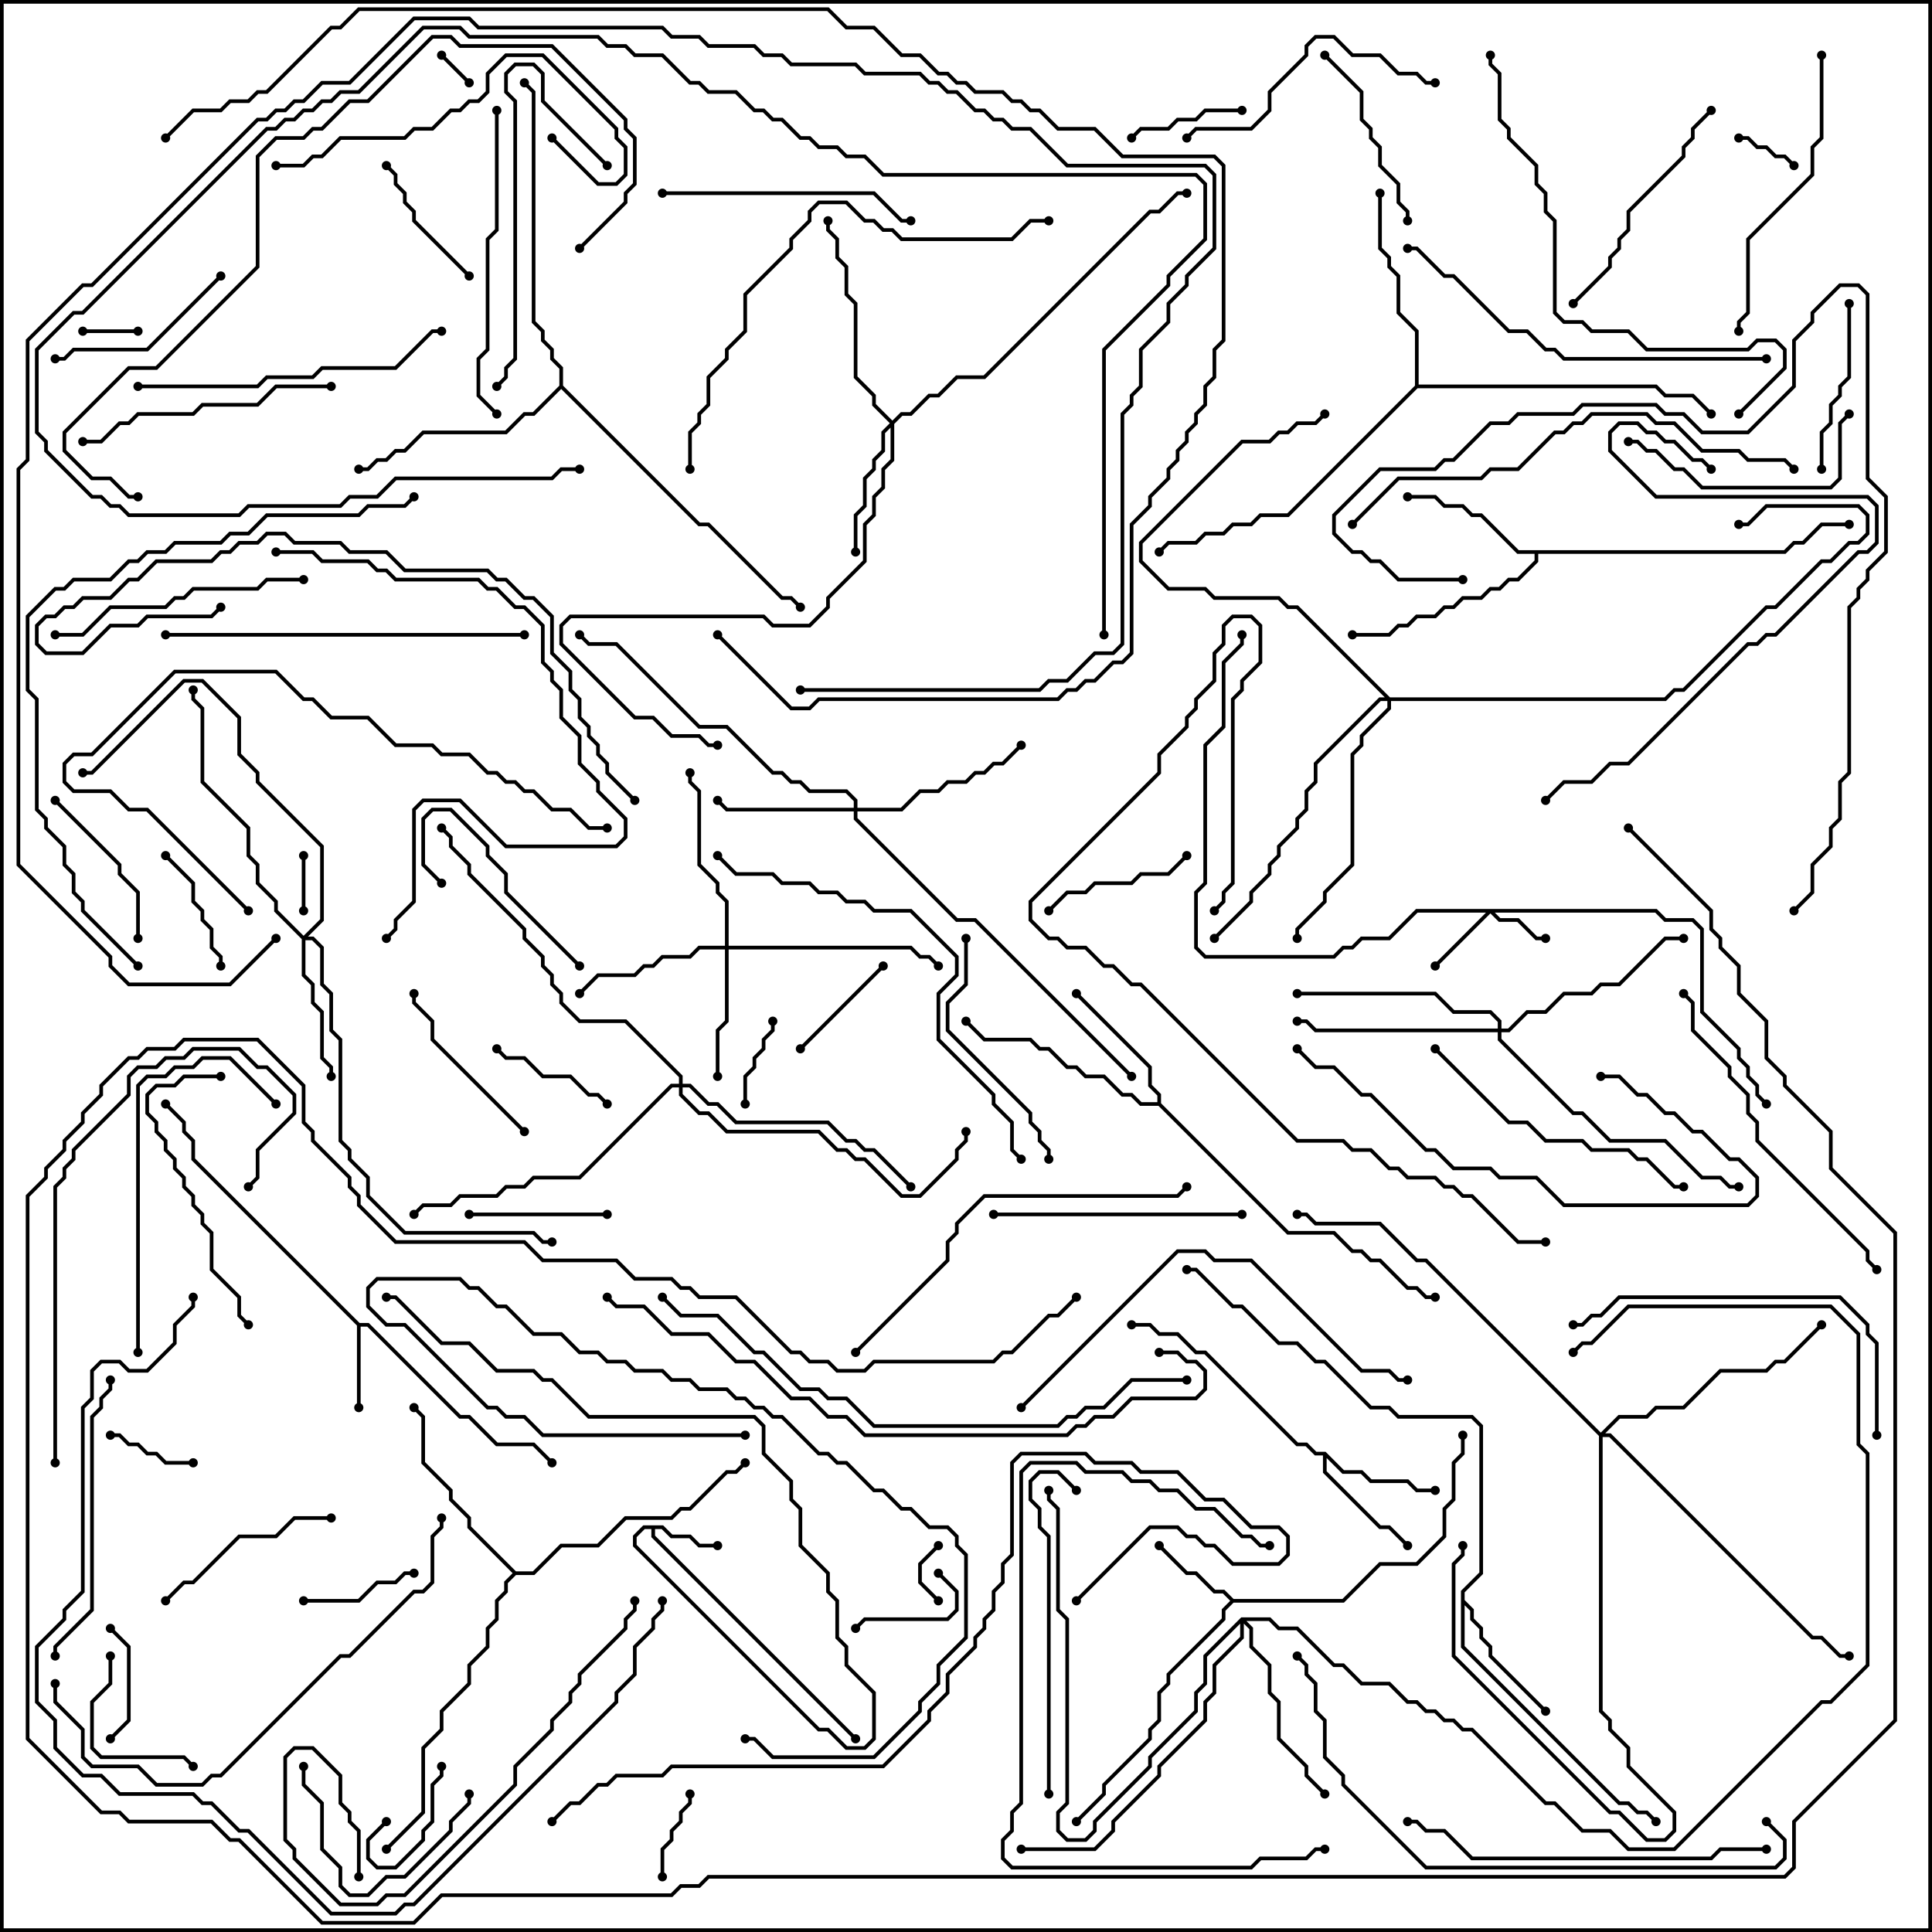 <svg version="1.1" width="105" height="105" xmlns="http://www.w3.org/2000/svg"><path d="M36.041,82.9L36.541,83.4L37.541,83.4L38.041,83.9L39,83.9L39,84.1L37.959,84.1L37.459,83.6L36.459,83.6L35.959,83.1L35.6,83.1L35.6,83.459L46.571,94.429L46.429,94.571L35.4,83.541L35.4,83.1L35.041,83.1L34.6,83.541L34.6,83.959L44.541,93.9L45.041,93.9L46.041,94.9L46.959,94.9L47.4,94.459L47.4,92.041L45.9,90.541L45.9,89.541L45.4,89.041L45.4,87.041L44.9,86.541L44.9,85.541L43.4,84.041L43.4,82.041L42.9,81.541L42.9,80.541L41.4,79.041L41.4,77.541L40.959,77.1L31.959,77.1L29.959,75.1L29.459,75.1L28.959,74.6L26.959,74.6L25.459,73.1L23.959,73.1L21.459,70.6L21,70.6L21,70.4L21.541,70.4L24.041,72.9L25.541,72.9L27.041,74.4L29.041,74.4L29.541,74.9L30.041,74.9L32.041,76.9L41.041,76.9L41.6,77.459L41.6,78.959L43.1,80.459L43.1,81.459L43.6,81.959L43.6,83.959L45.1,85.459L45.1,86.459L45.6,86.959L45.6,88.959L46.1,89.459L46.1,90.459L47.6,91.959L47.6,94.541L47.041,95.1L45.959,95.1L44.959,94.1L44.459,94.1L34.4,84.041L34.4,83.459L34.959,82.9z" stroke="none"/><path d="M19.541,71.9L20.041,71.9L25.041,76.9L25.541,76.9L27.041,78.4L29.041,78.4L30.071,79.429L29.929,79.571L28.959,78.6L26.959,78.6L25.459,77.1L24.959,77.1L19.959,72.1L19.6,72.1L19.6,76.5L19.4,76.5L19.4,72.041L10.4,63.041L10.4,62.041L9.9,61.541L9.9,61.041L8.929,60.071L9.071,59.929L10.1,60.959L10.1,61.459L10.6,61.959L10.6,62.959z" stroke="none"/><path d="M67.041,86.9L72.959,86.9L74.959,84.9L76.959,84.9L78.4,83.459L78.4,81.959L78.9,81.459L78.9,79.459L79.4,78.959L79.4,78L79.6,78L79.6,79.041L79.1,79.541L79.1,81.541L78.6,82.041L78.6,83.541L77.041,85.1L75.041,85.1L73.041,87.1L67.041,87.1L66.6,87.541L66.6,88.041L63.6,91.041L63.6,91.541L63.1,92.041L63.1,93.541L62.6,94.041L62.6,94.541L60.1,97.041L60.1,97.541L58.571,99.071L58.429,98.929L59.9,97.459L59.9,96.959L62.4,94.459L62.4,93.959L62.9,93.459L62.9,91.959L63.4,91.459L63.4,90.959L66.4,87.959L66.4,87.459L66.859,87L66.459,86.6L65.959,86.6L64.959,85.6L64.459,85.6L62.929,84.071L63.071,83.929L64.541,85.4L65.041,85.4L66.041,86.4L66.541,86.4z" stroke="none"/><path d="M72.041,78.9L73.041,79.9L74.041,79.9L74.541,80.4L76.541,80.4L77.041,80.9L78,80.9L78,81.1L76.959,81.1L76.459,80.6L74.459,80.6L73.959,80.1L72.959,80.1L72.1,79.241L72.1,79.959L75.041,82.9L75.541,82.9L76.571,83.929L76.429,84.071L75.459,83.1L74.959,83.1L71.9,80.041L71.9,79.1L71.459,79.1L70.959,78.6L70.459,78.6L65.459,73.6L64.959,73.6L63.959,72.6L62.959,72.6L62.459,72.1L61.5,72.1L61.5,71.9L62.541,71.9L63.041,72.4L64.041,72.4L65.041,73.4L65.541,73.4L70.541,78.4L71.041,78.4L71.541,78.9z" stroke="none"/><path d="M79.4,86.459L80.4,85.459L80.4,77.541L79.959,77.1L75.959,77.1L75.459,76.6L74.459,76.6L71.959,74.1L71.459,74.1L70.459,73.1L69.459,73.1L67.459,71.1L66.959,71.1L64.959,69.1L64.5,69.1L64.5,68.9L65.041,68.9L67.041,70.9L67.541,70.9L69.541,72.9L70.541,72.9L71.541,73.9L72.041,73.9L74.541,76.4L75.541,76.4L76.041,76.9L80.041,76.9L80.6,77.459L80.6,85.541L79.6,86.541L79.6,86.959L80.1,87.459L80.1,87.959L80.6,88.459L80.6,88.959L81.1,89.459L81.1,89.959L84.071,92.929L83.929,93.071L80.9,90.041L80.9,89.541L80.4,89.041L80.4,88.541L79.9,88.041L79.9,87.541L79.6,87.241L79.6,89.459L88.041,97.9L88.541,97.9L89.041,98.4L89.541,98.4L90.071,98.929L89.929,99.071L89.459,98.6L88.959,98.6L88.459,98.1L87.959,98.1L79.4,89.541z" stroke="none"/><path d="M62.9,59.9L62.9,59.541L62.4,59.041L62.4,58.041L58.429,54.071L58.571,53.929L62.6,57.959L62.6,58.959L63.1,59.459L63.1,59.959L70.041,66.9L72.541,66.9L73.541,67.9L74.041,67.9L74.541,68.4L75.041,68.4L76.541,69.9L77.041,69.9L77.541,70.4L78,70.4L78,70.6L77.459,70.6L76.959,70.1L76.459,70.1L74.959,68.6L74.459,68.6L73.959,68.1L73.459,68.1L72.459,67.1L69.959,67.1L62.959,60.1L61.959,60.1L61.459,59.6L60.959,59.6L59.959,58.6L58.959,58.6L58.459,58.1L57.959,58.1L56.959,57.1L56.459,57.1L55.959,56.6L53.459,56.6L52.429,55.571L52.571,55.429L53.541,56.4L56.041,56.4L56.541,56.9L57.041,56.9L58.041,57.9L58.541,57.9L59.041,58.4L60.041,58.4L61.041,59.4L61.541,59.4L62.041,59.9z" stroke="none"/><path d="M96.959,29.9L97.459,29.4L97.959,29.4L98.959,28.4L100.5,28.4L100.5,28.6L99.041,28.6L98.041,29.6L97.541,29.6L97.041,30.1L83.6,30.1L83.6,30.541L82.541,31.6L82.041,31.6L81.541,32.1L81.041,32.1L80.541,32.6L79.541,32.6L79.041,33.1L78.541,33.1L78.041,33.6L77.041,33.6L76.541,34.1L76.041,34.1L75.541,34.6L73.5,34.6L73.5,34.4L75.459,34.4L75.959,33.9L76.459,33.9L76.959,33.4L77.959,33.4L78.459,32.9L78.959,32.9L79.459,32.4L80.459,32.4L80.959,31.9L81.459,31.9L81.959,31.4L82.459,31.4L83.4,30.459L83.4,30.1L82.459,30.1L80.459,28.1L79.959,28.1L79.459,27.6L78.459,27.6L77.959,27.1L76.5,27.1L76.5,26.9L78.041,26.9L78.541,27.4L79.541,27.4L80.041,27.9L80.541,27.9L82.541,29.9z" stroke="none"/><path d="M28.041,85.4L28.959,85.4L30.459,83.9L32.459,83.9L33.959,82.4L36.459,82.4L36.959,81.9L37.459,81.9L39.459,79.9L39.959,79.9L40.429,79.429L40.571,79.571L40.041,80.1L39.541,80.1L37.541,82.1L37.041,82.1L36.541,82.6L34.041,82.6L32.541,84.1L30.541,84.1L29.041,85.6L28.041,85.6L27.6,86.041L27.6,86.541L27.1,87.041L27.1,88.041L26.6,88.541L26.6,89.541L25.6,90.541L25.6,91.541L24.1,93.041L24.1,94.041L23.1,95.041L23.1,98.541L21.071,100.571L20.929,100.429L22.9,98.459L22.9,94.959L23.9,93.959L23.9,92.959L25.4,91.459L25.4,90.459L26.4,89.459L26.4,88.459L26.9,87.959L26.9,86.959L27.4,86.459L27.4,85.959L27.859,85.5L25.4,83.041L25.4,82.541L24.4,81.541L24.4,81.041L22.9,79.541L22.9,77.041L22.429,76.571L22.571,76.429L23.1,76.959L23.1,79.459L24.6,80.959L24.6,81.459L25.6,82.459L25.6,82.959z" stroke="none"/><path d="M76.9,20.959L76.9,18.041L75.9,17.041L75.9,15.041L75.4,14.541L75.4,14.041L74.9,13.541L74.9,10.5L75.1,10.5L75.1,13.459L75.6,13.959L75.6,14.459L76.1,14.959L76.1,16.959L77.1,17.959L77.1,20.9L90.041,20.9L90.541,21.4L92.041,21.4L93.071,22.429L92.929,22.571L91.959,21.6L90.459,21.6L89.959,21.1L77.041,21.1L70.041,28.1L68.541,28.1L68.041,28.6L67.041,28.6L66.541,29.1L65.541,29.1L65.041,29.6L63.541,29.6L63.071,30.071L62.929,29.929L63.459,29.4L64.959,29.4L65.459,28.9L66.459,28.9L66.959,28.4L67.959,28.4L68.459,27.9L69.959,27.9z" stroke="none"/><path d="M30.4,20.959L30.4,20.041L29.9,19.541L29.9,19.041L29.4,18.541L29.4,18.041L28.9,17.541L28.9,5.041L28.429,4.571L28.571,4.429L29.1,4.959L29.1,17.459L29.6,17.959L29.6,18.459L30.1,18.959L30.1,19.459L30.6,19.959L30.6,20.959L38.041,28.4L38.541,28.4L42.541,32.4L43.041,32.4L43.571,32.929L43.429,33.071L42.959,32.6L42.459,32.6L38.459,28.6L37.959,28.6L30.5,21.141L29.041,22.6L28.541,22.6L27.541,23.6L23.041,23.6L22.041,24.6L21.541,24.6L21.041,25.1L20.541,25.1L20.041,25.6L19.5,25.6L19.5,25.4L19.959,25.4L20.459,24.9L20.959,24.9L21.459,24.4L21.959,24.4L22.959,23.4L27.459,23.4L28.459,22.4L28.959,22.4z" stroke="none"/><path d="M90.041,49.4L90.541,49.9L92.041,49.9L92.6,50.459L92.6,54.959L94.6,56.959L94.6,57.459L95.1,57.959L95.1,58.459L95.6,58.959L95.6,59.459L96.071,59.929L95.929,60.071L95.4,59.541L95.4,59.041L94.9,58.541L94.9,58.041L94.4,57.541L94.4,57.041L92.4,55.041L92.4,50.541L91.959,50.1L90.459,50.1L89.959,49.6L81.241,49.6L81.541,49.9L82.541,49.9L83.541,50.9L84,50.9L84,51.1L83.459,51.1L82.459,50.1L81.459,50.1L81,49.641L78.071,52.571L77.929,52.429L80.759,49.6L77.041,49.6L75.541,51.1L74.041,51.1L73.541,51.6L73.041,51.6L72.541,52.1L65.459,52.1L64.9,51.541L64.9,48.459L65.4,47.959L65.4,40.459L66.4,39.459L66.4,35.959L67.4,34.959L67.4,34.5L67.6,34.5L67.6,35.041L66.6,36.041L66.6,39.541L65.6,40.541L65.6,48.041L65.1,48.541L65.1,51.459L65.541,51.9L72.459,51.9L72.959,51.4L73.459,51.4L73.959,50.9L75.459,50.9L76.959,49.4z" stroke="none"/><path d="M39.4,51.4L39.4,49.041L38.9,48.541L38.9,48.041L37.9,47.041L37.9,43.041L37.4,42.541L37.4,42L37.6,42L37.6,42.459L38.1,42.959L38.1,46.959L39.1,47.959L39.1,48.459L39.6,48.959L39.6,51.4L49.541,51.4L50.041,51.9L50.541,51.9L51.071,52.429L50.929,52.571L50.459,52.1L49.959,52.1L49.459,51.6L39.6,51.6L39.6,55.541L39.1,56.041L39.1,58.5L38.9,58.5L38.9,55.959L39.4,55.459L39.4,51.6L38.041,51.6L37.541,52.1L36.041,52.1L35.541,52.6L35.041,52.6L34.541,53.1L32.541,53.1L31.571,54.071L31.429,53.929L32.459,52.9L34.459,52.9L34.959,52.4L35.459,52.4L35.959,51.9L37.459,51.9L37.959,51.4z" stroke="none"/><path d="M48.5,22.859L48.959,22.4L49.459,22.4L50.459,21.4L50.959,21.4L51.959,20.4L53.459,20.4L62.459,11.4L62.959,11.4L63.959,10.4L64.5,10.4L64.5,10.6L64.041,10.6L63.041,11.6L62.541,11.6L53.541,20.6L52.041,20.6L51.041,21.6L50.541,21.6L49.541,22.6L49.041,22.6L48.6,23.041L48.6,25.041L48.1,25.541L48.1,26.541L47.6,27.041L47.6,28.041L47.1,28.541L47.1,30.541L45.1,32.541L45.1,33.041L44.041,34.1L41.959,34.1L41.459,33.6L31.041,33.6L30.6,34.041L30.6,34.959L34.541,38.9L35.541,38.9L36.541,39.9L38.041,39.9L38.541,40.4L39,40.4L39,40.6L38.459,40.6L37.959,40.1L36.459,40.1L35.459,39.1L34.459,39.1L30.4,35.041L30.4,33.959L30.959,33.4L41.541,33.4L42.041,33.9L43.959,33.9L44.9,32.959L44.9,32.459L46.9,30.459L46.9,28.459L47.4,27.959L47.4,26.959L47.9,26.459L47.9,25.459L48.4,24.959L48.4,23.241L48.1,23.541L48.1,24.541L47.6,25.041L47.6,25.541L47.1,26.041L47.1,27.541L46.6,28.041L46.6,30L46.4,30L46.4,27.959L46.9,27.459L46.9,25.959L47.4,25.459L47.4,24.959L47.9,24.459L47.9,23.459L48.359,23L47.4,22.041L47.4,21.541L46.4,20.541L46.4,16.541L45.9,16.041L45.9,14.541L45.4,14.041L45.4,13.041L44.9,12.541L44.9,12L45.1,12L45.1,12.459L45.6,12.959L45.6,13.959L46.1,14.459L46.1,15.959L46.6,16.459L46.6,20.459L47.6,21.459L47.6,21.959z" stroke="none"/><path d="M46.4,43.9L46.4,43.541L45.959,43.1L43.959,43.1L43.459,42.6L42.959,42.6L42.459,42.1L41.959,42.1L39.459,39.6L37.959,39.6L33.459,35.1L31.959,35.1L31.429,34.571L31.571,34.429L32.041,34.9L33.541,34.9L38.041,39.4L39.541,39.4L42.041,41.9L42.541,41.9L43.041,42.4L43.541,42.4L44.041,42.9L46.041,42.9L46.6,43.459L46.6,43.9L48.959,43.9L49.959,42.9L50.959,42.9L51.459,42.4L52.459,42.4L52.959,41.9L53.459,41.9L53.959,41.4L54.459,41.4L55.429,40.429L55.571,40.571L54.541,41.6L54.041,41.6L53.541,42.1L53.041,42.1L52.541,42.6L51.541,42.6L51.041,43.1L50.041,43.1L49.041,44.1L46.6,44.1L46.6,44.459L52.041,49.9L53.041,49.9L61.571,58.429L61.429,58.571L52.959,50.1L51.959,50.1L46.4,44.541L46.4,44.1L39.459,44.1L38.929,43.571L39.071,43.429L39.541,43.9z" stroke="none"/><path d="M16.5,50.859L17.4,49.959L17.4,46.041L13.9,42.541L13.9,42.041L12.9,41.041L12.9,39.041L10.959,37.1L10.041,37.1L5.041,42.1L4.5,42.1L4.5,41.9L4.959,41.9L9.959,36.9L11.041,36.9L13.1,38.959L13.1,40.959L14.1,41.959L14.1,42.459L17.6,45.959L17.6,50.041L16.741,50.9L17.041,50.9L17.6,51.459L17.6,53.459L18.1,53.959L18.1,55.959L18.6,56.459L18.6,61.959L19.1,62.459L19.1,62.959L20.1,63.959L20.1,64.959L22.041,66.9L29.041,66.9L29.541,67.4L30,67.4L30,67.6L29.459,67.6L28.959,67.1L21.959,67.1L19.9,65.041L19.9,64.041L18.9,63.041L18.9,62.541L18.4,62.041L18.4,56.541L17.9,56.041L17.9,54.041L17.4,53.541L17.4,51.541L16.959,51.1L16.6,51.1L16.6,52.959L17.1,53.459L17.1,54.459L17.6,54.959L17.6,57.459L18.1,57.959L18.1,58.5L17.9,58.5L17.9,58.041L17.4,57.541L17.4,55.041L16.9,54.541L16.9,53.541L16.4,53.041L16.4,51.041L14.9,49.541L14.9,49.041L13.9,48.041L13.9,47.041L13.4,46.541L13.4,45.041L10.9,42.541L10.9,38.541L10.4,38.041L10.4,37.5L10.6,37.5L10.6,37.959L11.1,38.459L11.1,42.459L13.6,44.959L13.6,46.459L14.1,46.959L14.1,47.959L15.1,48.959L15.1,49.459z" stroke="none"/><path d="M87,77.859L87.959,76.9L89.459,76.9L89.959,76.4L91.459,76.4L93.459,74.4L95.959,74.4L96.459,73.9L96.959,73.9L98.929,71.929L99.071,72.071L97.041,74.1L96.541,74.1L96.041,74.6L93.541,74.6L91.541,76.6L90.041,76.6L89.541,77.1L88.041,77.1L87.241,77.9L87.541,77.9L98.541,88.9L99.041,88.9L100.041,89.9L100.5,89.9L100.5,90.1L99.959,90.1L98.959,89.1L98.459,89.1L87.459,78.1L87.1,78.1L87.1,92.959L87.6,93.459L87.6,93.959L88.6,94.959L88.6,95.959L91.1,98.459L91.1,99.541L90.541,100.1L89.459,100.1L87.959,98.6L87.459,98.6L78.9,90.041L78.9,84.959L79.4,84.459L79.4,84L79.6,84L79.6,84.541L79.1,85.041L79.1,89.959L87.541,98.4L88.041,98.4L89.541,99.9L90.459,99.9L90.9,99.459L90.9,98.541L88.4,96.041L88.4,95.041L87.4,94.041L87.4,93.541L86.9,93.041L86.9,78.041L77.459,68.6L76.959,68.6L74.959,66.6L71.459,66.6L70.959,66.1L70.5,66.1L70.5,65.9L71.041,65.9L71.541,66.4L75.041,66.4L77.041,68.4L77.541,68.4z" stroke="none"/><path d="M67.459,87.9L69.041,87.9L69.541,88.4L70.541,88.4L72.541,90.4L73.041,90.4L74.041,91.4L75.541,91.4L76.541,92.4L77.041,92.4L77.541,92.9L78.041,92.9L78.541,93.4L79.041,93.4L79.541,93.9L80.041,93.9L84.041,97.9L84.541,97.9L86.041,99.4L87.541,99.4L88.541,100.4L90.959,100.4L98.959,92.4L99.459,92.4L101.4,90.459L101.4,79.041L100.9,78.541L100.9,72.541L99.459,71.1L88.541,71.1L86.541,73.1L86.041,73.1L85.571,73.571L85.429,73.429L85.959,72.9L86.459,72.9L88.459,70.9L99.541,70.9L101.1,72.459L101.1,78.459L101.6,78.959L101.6,90.541L99.541,92.6L99.041,92.6L91.041,100.6L88.459,100.6L87.459,99.6L85.959,99.6L84.459,98.1L83.959,98.1L79.959,94.1L79.459,94.1L78.959,93.6L78.459,93.6L77.959,93.1L77.459,93.1L76.959,92.6L76.459,92.6L75.459,91.6L73.959,91.6L72.959,90.6L72.459,90.6L70.459,88.6L69.459,88.6L68.959,88.1L67.741,88.1L68.1,88.459L68.1,89.459L69.1,90.459L69.1,91.959L69.6,92.459L69.6,94.459L71.1,95.959L71.1,96.459L72.071,97.429L71.929,97.571L70.9,96.541L70.9,96.041L69.4,94.541L69.4,92.541L68.9,92.041L68.9,90.541L67.9,89.541L67.9,88.541L67.6,88.241L67.6,89.041L66.1,90.541L66.1,92.041L65.6,92.541L65.6,93.541L63.1,96.041L63.1,96.541L60.6,99.041L60.6,99.541L59.541,100.6L55.5,100.6L55.5,100.4L59.459,100.4L60.4,99.459L60.4,98.959L62.9,96.459L62.9,95.959L65.4,93.459L65.4,92.459L65.9,91.959L65.9,90.459L67.4,88.959L67.4,88.241L65.6,90.041L65.6,91.541L65.1,92.041L65.1,93.041L62.6,95.541L62.6,96.041L59.6,99.041L59.6,99.541L59.041,100.1L57.959,100.1L57.4,99.541L57.4,98.459L57.9,97.959L57.9,88.041L57.4,87.541L57.4,82.041L56.9,81.541L56.9,81L57.1,81L57.1,81.459L57.6,81.959L57.6,87.459L58.1,87.959L58.1,98.041L57.6,98.541L57.6,99.459L58.041,99.9L58.959,99.9L59.4,99.459L59.4,98.959L62.4,95.959L62.4,95.459L64.9,92.959L64.9,91.959L65.4,91.459L65.4,89.959z" stroke="none"/><path d="M81.4,55.9L81.4,55.541L80.959,55.1L78.959,55.1L77.959,54.1L70.5,54.1L70.5,53.9L78.041,53.9L79.041,54.9L81.041,54.9L81.6,55.459L81.6,55.9L81.959,55.9L82.959,54.9L83.959,54.9L84.959,53.9L86.459,53.9L86.959,53.4L87.959,53.4L90.459,50.9L91.5,50.9L91.5,51.1L90.541,51.1L88.041,53.6L87.041,53.6L86.541,54.1L85.041,54.1L84.041,55.1L83.041,55.1L82.041,56.1L81.6,56.1L81.6,56.459L85.541,60.4L86.041,60.4L87.541,61.9L90.541,61.9L92.541,63.9L93.541,63.9L94.041,64.4L94.5,64.4L94.5,64.6L93.959,64.6L93.459,64.1L92.459,64.1L90.459,62.1L87.459,62.1L85.959,60.6L85.459,60.6L81.4,56.541L81.4,56.1L71.459,56.1L70.959,55.6L70.5,55.6L70.5,55.4L71.041,55.4L71.541,55.9z" stroke="none"/><path d="M36.9,58.9L36.9,58.541L33.959,55.6L31.459,55.6L30.4,54.541L30.4,54.041L29.9,53.541L29.9,53.041L29.4,52.541L29.4,52.041L28.4,51.041L28.4,50.541L25.4,47.541L25.4,47.041L24.4,46.041L24.4,45.541L23.929,45.071L24.071,44.929L24.6,45.459L24.6,45.959L25.6,46.959L25.6,47.459L28.6,50.459L28.6,50.959L29.6,51.959L29.6,52.459L30.1,52.959L30.1,53.459L30.6,53.959L30.6,54.459L31.541,55.4L34.041,55.4L37.1,58.459L37.1,58.9L37.541,58.9L38.541,59.9L39.041,59.9L40.041,60.9L45.041,60.9L46.041,61.9L46.541,61.9L47.041,62.4L47.541,62.4L49.571,64.429L49.429,64.571L47.459,62.6L46.959,62.6L46.459,62.1L45.959,62.1L44.959,61.1L39.959,61.1L38.959,60.1L38.459,60.1L37.459,59.1L37.1,59.1L37.1,59.459L38.041,60.4L38.541,60.4L39.541,61.4L44.541,61.4L45.541,62.4L46.041,62.4L46.541,62.9L47.041,62.9L49.041,64.9L49.959,64.9L51.9,62.959L51.9,62.459L52.4,61.959L52.4,61.5L52.6,61.5L52.6,62.041L52.1,62.541L52.1,63.041L50.041,65.1L48.959,65.1L46.959,63.1L46.459,63.1L45.959,62.6L45.459,62.6L44.459,61.6L39.459,61.6L38.459,60.6L37.959,60.6L36.9,59.541L36.9,59.1L36.541,59.1L31.541,64.1L29.041,64.1L28.541,64.6L27.541,64.6L27.041,65.1L25.041,65.1L24.541,65.6L23.041,65.6L22.571,66.071L22.429,65.929L22.959,65.4L24.459,65.4L24.959,64.9L26.959,64.9L27.459,64.4L28.459,64.4L28.959,63.9L31.459,63.9L36.459,58.9z" stroke="none"/><path d="M75.541,37.9L90.459,37.9L90.959,37.4L91.459,37.4L95.959,32.9L96.459,32.9L98.959,30.4L99.459,30.4L100.459,29.4L100.959,29.4L101.4,28.959L101.4,28.041L100.959,27.6L96.041,27.6L95.041,28.6L94.5,28.6L94.5,28.4L94.959,28.4L95.959,27.4L101.041,27.4L101.6,27.959L101.6,29.041L101.041,29.6L100.541,29.6L99.541,30.6L99.041,30.6L96.541,33.1L96.041,33.1L91.541,37.6L91.041,37.6L90.541,38.1L75.6,38.1L75.6,38.541L74.1,40.041L74.1,40.541L73.6,41.041L73.6,47.041L72.1,48.541L72.1,49.041L70.6,50.541L70.6,51L70.4,51L70.4,50.459L71.9,48.959L71.9,48.459L73.4,46.959L73.4,40.959L73.9,40.459L73.9,39.959L75.4,38.459L75.4,38.1L75.041,38.1L71.6,41.541L71.6,42.541L71.1,43.041L71.1,44.041L70.6,44.541L70.6,45.041L69.6,46.041L69.6,46.541L69.1,47.041L69.1,47.541L68.1,48.541L68.1,49.041L66.071,51.071L65.929,50.929L67.9,48.959L67.9,48.459L68.9,47.459L68.9,46.959L69.4,46.459L69.4,45.959L70.4,44.959L70.4,44.459L70.9,43.959L70.9,42.959L71.4,42.459L71.4,41.459L74.959,37.9L75.259,37.9L70.459,33.1L69.959,33.1L69.459,32.6L65.959,32.6L65.459,32.1L63.459,32.1L61.9,30.541L61.9,29.459L67.459,23.9L68.959,23.9L69.459,23.4L69.959,23.4L70.459,22.9L71.459,22.9L71.929,22.429L72.071,22.571L71.541,23.1L70.541,23.1L70.041,23.6L69.541,23.6L69.041,24.1L67.541,24.1L62.1,29.541L62.1,30.459L63.541,31.9L65.541,31.9L66.041,32.4L69.541,32.4L70.041,32.9L70.541,32.9z" stroke="none"/><path d="M25.571,4.429L25.429,4.571L23.929,3.071L24.071,2.929z" stroke="none"/><path d="M7.5,17.9L7.5,18.1L4.5,18.1L4.5,17.9z" stroke="none"/><path d="M50.929,83.929L51.071,84.071L50.1,85.041L50.1,85.959L51.071,86.929L50.929,87.071L49.9,86.041L49.9,84.959z" stroke="none"/><path d="M16.6,49.5L16.4,49.5L16.4,46.5L16.6,46.5z" stroke="none"/><path d="M97.571,8.929L97.429,9.071L96.959,8.6L96.459,8.6L95.959,8.1L95.459,8.1L94.959,7.6L94.5,7.6L94.5,7.4L95.041,7.4L95.541,7.9L96.041,7.9L96.541,8.4L97.041,8.4z" stroke="none"/><path d="M20.929,98.929L21.071,99.071L20.1,100.041L20.1,100.959L20.541,101.4L21.459,101.4L22.9,99.959L22.9,99.459L23.4,98.959L23.4,96.959L23.9,96.459L23.9,96L24.1,96L24.1,96.541L23.6,97.041L23.6,99.041L23.1,99.541L23.1,100.041L21.541,101.6L20.459,101.6L19.9,101.041L19.9,99.959z" stroke="none"/><path d="M6,78.1L6,77.9L6.541,77.9L7.041,78.4L7.541,78.4L8.041,78.9L8.541,78.9L9.041,79.4L10.5,79.4L10.5,79.6L8.959,79.6L8.459,79.1L7.959,79.1L7.459,78.6L6.959,78.6L6.459,78.1z" stroke="none"/><path d="M37.4,97.5L37.6,97.5L37.6,98.041L37.1,98.541L37.1,99.041L36.6,99.541L36.6,100.041L36.1,100.541L36.1,102L35.9,102L35.9,100.459L36.4,99.959L36.4,99.459L36.9,98.959L36.9,98.459L37.4,97.959z" stroke="none"/><path d="M41.9,55.5L42.1,55.5L42.1,56.041L41.6,56.541L41.6,57.041L41.1,57.541L41.1,58.041L40.6,58.541L40.6,60L40.4,60L40.4,58.459L40.9,57.959L40.9,57.459L41.4,56.959L41.4,56.459L41.9,55.959z" stroke="none"/><path d="M50.929,85.571L51.071,85.429L52.1,86.459L52.1,87.541L51.541,88.1L47.041,88.1L46.571,88.571L46.429,88.429L46.959,87.9L51.459,87.9L51.9,87.459L51.9,86.541z" stroke="none"/><path d="M6.071,94.571L5.929,94.429L6.9,93.459L6.9,89.541L5.929,88.571L6.071,88.429L7.1,89.459L7.1,93.541z" stroke="none"/><path d="M67.5,5.9L67.5,6.1L65.541,6.1L65.041,6.6L64.041,6.6L63.541,7.1L62.041,7.1L61.571,7.571L61.429,7.429L61.959,6.9L63.459,6.9L63.959,6.4L64.959,6.4L65.459,5.9z" stroke="none"/><path d="M22.5,85.4L22.5,85.6L22.041,85.6L21.541,86.1L20.541,86.1L19.541,87.1L16.5,87.1L16.5,86.9L19.459,86.9L20.459,85.9L21.459,85.9L21.959,85.4z" stroke="none"/><path d="M47.929,52.429L48.071,52.571L43.571,57.071L43.429,56.929z" stroke="none"/><path d="M8.929,46.571L9.071,46.429L10.6,47.959L10.6,48.959L11.1,49.459L11.1,49.959L11.6,50.459L11.6,51.459L12.1,51.959L12.1,52.5L11.9,52.5L11.9,52.041L11.4,51.541L11.4,50.541L10.9,50.041L10.9,49.541L10.4,49.041L10.4,48.041z" stroke="none"/><path d="M26.929,57.071L27.071,56.929L27.541,57.4L28.541,57.4L29.541,58.4L31.041,58.4L32.041,59.4L32.541,59.4L33.071,59.929L32.929,60.071L32.459,59.6L31.959,59.6L30.959,58.6L29.459,58.6L28.459,57.6L27.459,57.6z" stroke="none"/><path d="M20.929,9.071L21.071,8.929L21.6,9.459L21.6,9.959L22.1,10.459L22.1,10.959L22.6,11.459L22.6,11.959L25.571,14.929L25.429,15.071L22.4,12.041L22.4,11.541L21.9,11.041L21.9,10.541L21.4,10.041L21.4,9.541z" stroke="none"/><path d="M33,65.9L33,66.1L25.5,66.1L25.5,65.9z" stroke="none"/><path d="M5.9,90L6.1,90L6.1,91.541L5.1,92.541L5.1,94.959L5.541,95.4L10.041,95.4L10.571,95.929L10.429,96.071L9.959,95.6L5.459,95.6L4.9,95.041L4.9,92.459L5.9,91.459z" stroke="none"/><path d="M64.429,46.429L64.571,46.571L63.541,47.6L62.041,47.6L61.541,48.1L59.541,48.1L59.041,48.6L58.041,48.6L57.071,49.571L56.929,49.429L57.959,48.4L58.959,48.4L59.459,47.9L61.459,47.9L61.959,47.4L63.459,47.4z" stroke="none"/><path d="M31.571,52.429L31.429,52.571L27.4,48.541L27.4,47.541L26.4,46.541L26.4,46.041L24.459,44.1L23.541,44.1L23.1,44.541L23.1,46.959L24.071,47.929L23.929,48.071L22.9,47.041L22.9,44.459L23.459,43.9L24.541,43.9L26.6,45.959L26.6,46.459L27.6,47.459L27.6,48.459z" stroke="none"/><path d="M2.929,43.571L3.071,43.429L6.6,46.959L6.6,47.459L7.6,48.459L7.6,51L7.4,51L7.4,48.541L6.4,47.541L6.4,47.041z" stroke="none"/><path d="M99.1,25.5L98.9,25.5L98.9,23.459L99.4,22.959L99.4,21.959L99.9,21.459L99.9,20.959L100.4,20.459L100.4,16.5L100.6,16.5L100.6,20.541L100.1,21.041L100.1,21.541L99.6,22.041L99.6,23.041L99.1,23.541z" stroke="none"/><path d="M16.4,96L16.6,96L16.6,96.959L17.6,97.959L17.6,100.459L18.6,101.459L18.6,102.459L19.041,102.9L19.959,102.9L20.959,101.9L21.959,101.9L24.4,99.459L24.4,98.959L25.4,97.959L25.4,97.5L25.6,97.5L25.6,98.041L24.6,99.041L24.6,99.541L22.041,102.1L21.041,102.1L20.041,103.1L18.959,103.1L18.4,102.541L18.4,101.541L17.4,100.541L17.4,98.041L16.4,97.041z" stroke="none"/><path d="M28.571,61.429L28.429,61.571L23.4,56.541L23.4,55.541L22.4,54.541L22.4,54L22.6,54L22.6,54.459L23.6,55.459L23.6,56.459z" stroke="none"/><path d="M11.929,14.929L12.071,15.071L8.041,19.1L4.041,19.1L3.541,19.6L3,19.6L3,19.4L3.459,19.4L3.959,18.9L7.959,18.9z" stroke="none"/><path d="M76.6,12L76.4,12L76.4,11.541L75.9,11.041L75.9,10.041L74.9,9.041L74.9,8.041L74.4,7.541L74.4,7.041L73.9,6.541L73.9,5.041L71.929,3.071L72.071,2.929L74.1,4.959L74.1,6.459L74.6,6.959L74.6,7.459L75.1,7.959L75.1,8.959L76.1,9.959L76.1,10.959L76.6,11.459z" stroke="none"/><path d="M18,82.4L18,82.6L16.041,82.6L15.041,83.6L13.041,83.6L10.541,86.1L10.041,86.1L9.071,87.071L8.929,86.929L9.959,85.9L10.459,85.9L12.959,83.4L14.959,83.4L15.959,82.4z" stroke="none"/><path d="M88.5,24.1L88.5,23.9L89.041,23.9L89.541,24.4L90.041,24.4L91.041,25.4L91.541,25.4L92.541,26.4L99.459,26.4L99.9,25.959L99.9,22.959L100.429,22.429L100.571,22.571L100.1,23.041L100.1,26.041L99.541,26.6L92.459,26.6L91.459,25.6L90.959,25.6L89.959,24.6L89.459,24.6L88.959,24.1z" stroke="none"/><path d="M52.4,51L52.6,51L52.6,53.541L51.6,54.541L51.6,55.959L56.1,60.459L56.1,60.959L56.6,61.459L56.6,61.959L57.1,62.459L57.1,63L56.9,63L56.9,62.541L56.4,62.041L56.4,61.541L55.9,61.041L55.9,60.541L51.4,56.041L51.4,54.459L52.4,53.459z" stroke="none"/><path d="M85.571,16.571L85.429,16.429L87.4,14.459L87.4,13.959L87.9,13.459L87.9,12.959L88.4,12.459L88.4,11.459L91.4,8.459L91.4,7.959L91.9,7.459L91.9,6.959L92.929,5.929L93.071,6.071L92.1,7.041L92.1,7.541L91.6,8.041L91.6,8.541L88.6,11.541L88.6,12.541L88.1,13.041L88.1,13.541L87.6,14.041L87.6,14.541z" stroke="none"/><path d="M33.071,8.929L32.929,9.071L29.4,5.541L29.4,4.041L28.959,3.6L28.041,3.6L27.6,4.041L27.6,4.959L28.1,5.459L28.1,19.541L27.6,20.041L27.6,20.541L27.071,21.071L26.929,20.929L27.4,20.459L27.4,19.959L27.9,19.459L27.9,5.541L27.4,5.041L27.4,3.959L27.959,3.4L29.041,3.4L29.6,3.959L29.6,5.459z" stroke="none"/><path d="M67.5,65.9L67.5,66.1L54,66.1L54,65.9z" stroke="none"/><path d="M12,58.4L12,58.6L10.041,58.6L9.541,59.1L8.541,59.1L8.1,59.541L8.1,60.459L8.6,60.959L8.6,61.459L9.1,61.959L9.1,62.459L9.6,62.959L9.6,63.459L10.1,63.959L10.1,64.459L10.6,64.959L10.6,65.459L11.1,65.959L11.1,66.459L11.6,66.959L11.6,68.959L13.1,70.459L13.1,71.459L13.571,71.929L13.429,72.071L12.9,71.541L12.9,70.541L11.4,69.041L11.4,67.041L10.9,66.541L10.9,66.041L10.4,65.541L10.4,65.041L9.9,64.541L9.9,64.041L9.4,63.541L9.4,63.041L8.9,62.541L8.9,62.041L8.4,61.541L8.4,61.041L7.9,60.541L7.9,59.459L8.459,58.9L9.459,58.9L9.959,58.4z" stroke="none"/><path d="M36,10.6L36,10.4L47.541,10.4L49.041,11.9L49.5,11.9L49.5,12.1L48.959,12.1L47.459,10.6z" stroke="none"/><path d="M78,4.4L78,4.6L77.459,4.6L76.959,4.1L75.959,4.1L74.959,3.1L73.459,3.1L72.459,2.1L71.541,2.1L71.1,2.541L71.1,3.041L69.1,5.041L69.1,6.041L68.041,7.1L65.041,7.1L64.571,7.571L64.429,7.429L64.959,6.9L67.959,6.9L68.9,5.959L68.9,4.959L70.9,2.959L70.9,2.459L71.459,1.9L72.541,1.9L73.541,2.9L75.041,2.9L76.041,3.9L77.041,3.9L77.541,4.4z" stroke="none"/><path d="M3,34.6L3,34.4L4.459,34.4L5.959,32.9L8.959,32.9L9.459,32.4L9.959,32.4L10.459,31.9L13.959,31.9L14.459,31.4L16.5,31.4L16.5,31.6L14.541,31.6L14.041,32.1L10.541,32.1L10.041,32.6L9.541,32.6L9.041,33.1L6.041,33.1L4.541,34.6z" stroke="none"/><path d="M18,20.9L18,21.1L15.041,21.1L14.041,22.1L11.041,22.1L10.541,22.6L7.541,22.6L7.041,23.1L6.541,23.1L5.541,24.1L4.5,24.1L4.5,23.9L5.459,23.9L6.459,22.9L6.959,22.9L7.459,22.4L10.459,22.4L10.959,21.9L13.959,21.9L14.959,20.9z" stroke="none"/><path d="M15,9.1L15,8.9L16.459,8.9L16.959,8.4L17.459,8.4L18.459,7.4L21.959,7.4L22.459,6.9L23.459,6.9L24.459,5.9L24.959,5.9L25.459,5.4L25.959,5.4L26.4,4.959L26.4,3.959L27.459,2.9L29.541,2.9L33.6,6.959L33.6,7.459L34.1,7.959L34.1,9.541L33.541,10.1L32.459,10.1L29.929,7.571L30.071,7.429L32.541,9.9L33.459,9.9L33.9,9.459L33.9,8.041L33.4,7.541L33.4,7.041L29.459,3.1L27.541,3.1L26.6,4.041L26.6,5.041L26.041,5.6L25.541,5.6L25.041,6.1L24.541,6.1L23.541,7.1L22.541,7.1L22.041,7.6L18.541,7.6L17.541,8.6L17.041,8.6L16.541,9.1z" stroke="none"/><path d="M3.1,90L2.9,90L2.9,89.459L4.9,87.459L4.9,76.959L5.4,76.459L5.4,75.959L5.9,75.459L5.9,75L6.1,75L6.1,75.541L5.6,76.041L5.6,76.541L5.1,77.041L5.1,87.541L3.1,89.541z" stroke="none"/><path d="M7.6,73.5L7.4,73.5L7.4,58.959L7.959,58.4L8.959,58.4L9.459,57.9L10.459,57.9L10.959,57.4L12.541,57.4L15.071,59.929L14.929,60.071L12.459,57.6L11.041,57.6L10.541,58.1L9.541,58.1L9.041,58.6L8.041,58.6L7.6,59.041z" stroke="none"/><path d="M77.929,57.071L78.071,56.929L82.041,60.9L83.041,60.9L84.041,61.9L86.041,61.9L86.541,62.4L88.541,62.4L89.041,62.9L89.541,62.9L91.041,64.4L91.5,64.4L91.5,64.6L90.959,64.6L89.459,63.1L88.959,63.1L88.459,62.6L86.459,62.6L85.959,62.1L83.959,62.1L82.959,61.1L81.959,61.1z" stroke="none"/><path d="M98.9,3L99.1,3L99.1,7.541L98.6,8.041L98.6,9.541L95.1,13.041L95.1,17.041L94.6,17.541L94.6,18L94.4,18L94.4,17.459L94.9,16.959L94.9,12.959L98.4,9.459L98.4,7.959L98.9,7.459z" stroke="none"/><path d="M40.5,77.9L40.5,78.1L29.459,78.1L28.459,77.1L27.459,77.1L26.959,76.6L26.459,76.6L21.959,72.1L20.959,72.1L19.9,71.041L19.9,69.959L20.459,69.4L25.041,69.4L25.541,69.9L26.041,69.9L27.041,70.9L27.541,70.9L29.041,72.4L30.541,72.4L31.541,73.4L32.541,73.4L33.041,73.9L34.041,73.9L34.541,74.4L36.041,74.4L36.541,74.9L37.541,74.9L38.041,75.4L39.541,75.4L40.041,75.9L40.541,75.9L41.041,76.4L41.541,76.4L42.041,76.9L42.541,76.9L44.541,78.9L45.041,78.9L45.541,79.4L46.041,79.4L47.541,80.9L48.041,80.9L49.041,81.9L49.541,81.9L50.541,82.9L51.541,82.9L52.1,83.459L52.1,83.959L52.6,84.459L52.6,89.041L51.1,90.541L51.1,91.541L50.1,92.541L50.1,93.041L47.541,95.6L41.959,95.6L40.959,94.6L40.5,94.6L40.5,94.4L41.041,94.4L42.041,95.4L47.459,95.4L49.9,92.959L49.9,92.459L50.9,91.459L50.9,90.459L52.4,88.959L52.4,84.541L51.9,84.041L51.9,83.541L51.459,83.1L50.459,83.1L49.459,82.1L48.959,82.1L47.959,81.1L47.459,81.1L45.959,79.6L45.459,79.6L44.959,79.1L44.459,79.1L42.459,77.1L41.959,77.1L41.459,76.6L40.959,76.6L40.459,76.1L39.959,76.1L39.459,75.6L37.959,75.6L37.459,75.1L36.459,75.1L35.959,74.6L34.459,74.6L33.959,74.1L32.959,74.1L32.459,73.6L31.459,73.6L30.459,72.6L28.959,72.6L27.459,71.1L26.959,71.1L25.959,70.1L25.459,70.1L24.959,69.6L20.541,69.6L20.1,70.041L20.1,70.959L21.041,71.9L22.041,71.9L26.541,76.4L27.041,76.4L27.541,76.9L28.541,76.9L29.541,77.9z" stroke="none"/><path d="M26.9,6L27.1,6L27.1,12.541L26.6,13.041L26.6,19.041L26.1,19.541L26.1,21.459L27.071,22.429L26.929,22.571L25.9,21.541L25.9,19.459L26.4,18.959L26.4,12.959L26.9,12.459z" stroke="none"/><path d="M57.1,97.5L56.9,97.5L56.9,83.541L56.4,83.041L56.4,82.041L55.9,81.541L55.9,80.459L56.459,79.9L57.541,79.9L58.571,80.929L58.429,81.071L57.459,80.1L56.541,80.1L56.1,80.541L56.1,81.459L56.6,81.959L56.6,82.959L57.1,83.459z" stroke="none"/><path d="M87,58.6L87,58.4L88.041,58.4L89.041,59.4L89.541,59.4L90.541,60.4L91.041,60.4L92.041,61.4L92.541,61.4L94.041,62.9L94.541,62.9L95.6,63.959L95.6,65.041L95.041,65.6L84.959,65.6L83.459,64.1L81.459,64.1L80.959,63.6L78.959,63.6L77.959,62.6L77.459,62.6L74.459,59.6L73.959,59.6L72.459,58.1L71.459,58.1L70.429,57.071L70.571,56.929L71.541,57.9L72.541,57.9L74.041,59.4L74.541,59.4L77.541,62.4L78.041,62.4L79.041,63.4L81.041,63.4L81.541,63.9L83.541,63.9L85.041,65.4L94.959,65.4L95.4,64.959L95.4,64.041L94.459,63.1L93.959,63.1L92.459,61.6L91.959,61.6L90.959,60.6L90.459,60.6L89.459,59.6L88.959,59.6L87.959,58.6z" stroke="none"/><path d="M69,83.9L69,84.1L68.459,84.1L67.959,83.6L67.459,83.6L65.959,82.1L64.959,82.1L63.959,81.1L62.959,81.1L62.459,80.6L61.459,80.6L60.959,80.1L58.959,80.1L58.459,79.6L56.041,79.6L55.6,80.041L55.6,98.041L55.1,98.541L55.1,99.541L54.6,100.041L54.6,100.959L55.041,101.4L67.959,101.4L68.459,100.9L70.959,100.9L71.459,100.4L72,100.4L72,100.6L71.541,100.6L71.041,101.1L68.541,101.1L68.041,101.6L54.959,101.6L54.4,101.041L54.4,99.959L54.9,99.459L54.9,98.459L55.4,97.959L55.4,79.959L55.959,79.4L58.541,79.4L59.041,79.9L61.041,79.9L61.541,80.4L62.541,80.4L63.041,80.9L64.041,80.9L65.041,81.9L66.041,81.9L67.541,83.4L68.041,83.4L68.541,83.9z" stroke="none"/><path d="M7.5,21.1L7.5,20.9L13.959,20.9L14.459,20.4L16.959,20.4L17.459,19.9L21.459,19.9L23.459,17.9L24,17.9L24,18.1L23.541,18.1L21.541,20.1L17.541,20.1L17.041,20.6L14.541,20.6L14.041,21.1z" stroke="none"/><path d="M102.1,78L101.9,78L101.9,73.041L101.4,72.541L101.4,72.041L99.959,70.6L88.041,70.6L87.041,71.6L86.541,71.6L86.041,72.1L85.5,72.1L85.5,71.9L85.959,71.9L86.459,71.4L86.959,71.4L87.959,70.4L100.041,70.4L101.6,71.959L101.6,72.459L102.1,72.959z" stroke="none"/><path d="M91.429,54.071L91.571,53.929L92.1,54.459L92.1,55.959L94.1,57.959L94.1,58.459L95.1,59.459L95.1,60.459L95.6,60.959L95.6,61.959L101.6,67.959L101.6,68.459L102.071,68.929L101.929,69.071L101.4,68.541L101.4,68.041L95.4,62.041L95.4,61.041L94.9,60.541L94.9,59.541L93.9,58.541L93.9,58.041L91.9,56.041L91.9,54.541z" stroke="none"/><path d="M3.1,79.5L2.9,79.5L2.9,64.459L3.4,63.959L3.4,63.459L3.9,62.959L3.9,62.459L6.9,59.459L6.9,58.459L7.459,57.9L8.459,57.9L8.959,57.4L9.959,57.4L10.459,56.9L13.041,56.9L14.041,57.9L14.541,57.9L16.1,59.459L16.1,60.541L14.1,62.541L14.1,64.041L13.571,64.571L13.429,64.429L13.9,63.959L13.9,62.459L15.9,60.459L15.9,59.541L14.459,58.1L13.959,58.1L12.959,57.1L10.541,57.1L10.041,57.6L9.041,57.6L8.541,58.1L7.541,58.1L7.1,58.541L7.1,59.541L4.1,62.541L4.1,63.041L3.6,63.541L3.6,64.041L3.1,64.541z" stroke="none"/><path d="M28.5,34.4L28.5,34.6L9,34.6L9,34.4z" stroke="none"/><path d="M96,100.4L96,100.6L93.541,100.6L93.041,101.1L79.959,101.1L78.459,99.6L77.459,99.6L76.959,99.1L76.5,99.1L76.5,98.9L77.041,98.9L77.541,99.4L78.541,99.4L80.041,100.9L92.959,100.9L93.459,100.4z" stroke="none"/><path d="M13.571,49.429L13.429,49.571L7.959,44.1L6.959,44.1L5.959,43.1L3.959,43.1L3.4,42.541L3.4,41.459L3.959,40.9L4.959,40.9L9.459,36.4L15.041,36.4L16.541,37.9L17.041,37.9L18.041,38.9L20.041,38.9L21.541,40.4L23.541,40.4L24.041,40.9L25.541,40.9L26.541,41.9L27.041,41.9L27.541,42.4L28.041,42.4L28.541,42.9L29.041,42.9L30.041,43.9L31.041,43.9L32.041,44.9L33,44.9L33,45.1L31.959,45.1L30.959,44.1L29.959,44.1L28.959,43.1L28.459,43.1L27.959,42.6L27.459,42.6L26.959,42.1L26.459,42.1L25.459,41.1L23.959,41.1L23.459,40.6L21.459,40.6L19.959,39.1L17.959,39.1L16.959,38.1L16.459,38.1L14.959,36.6L9.541,36.6L5.041,41.1L4.041,41.1L3.6,41.541L3.6,42.459L4.041,42.9L6.041,42.9L7.041,43.9L8.041,43.9z" stroke="none"/><path d="M46.571,73.571L46.429,73.429L51.4,68.459L51.4,67.459L51.9,66.959L51.9,66.459L53.459,64.9L63.959,64.9L64.429,64.429L64.571,64.571L64.041,65.1L53.541,65.1L52.1,66.541L52.1,67.041L51.6,67.541L51.6,68.541z" stroke="none"/><path d="M84.071,43.571L83.929,43.429L84.959,42.4L86.459,42.4L87.459,41.4L88.459,41.4L94.959,34.9L95.459,34.9L95.959,34.4L96.459,34.4L100.959,29.9L101.459,29.9L101.9,29.459L101.9,27.541L101.459,27.1L89.959,27.1L87.4,24.541L87.4,23.459L87.959,22.9L89.041,22.9L89.541,23.4L90.041,23.4L90.541,23.9L91.041,23.9L92.041,24.9L92.541,24.9L93.071,25.429L92.929,25.571L92.459,25.1L91.959,25.1L90.959,24.1L90.459,24.1L89.959,23.6L89.459,23.6L88.959,23.1L88.041,23.1L87.6,23.541L87.6,24.459L90.041,26.9L101.541,26.9L102.1,27.459L102.1,29.541L101.541,30.1L101.041,30.1L96.541,34.6L96.041,34.6L95.541,35.1L95.041,35.1L88.541,41.6L87.541,41.6L86.541,42.6L85.041,42.6z" stroke="none"/><path d="M96,19.4L96,19.6L84.959,19.6L84.459,19.1L83.959,19.1L82.959,18.1L81.959,18.1L78.959,15.1L78.459,15.1L76.959,13.6L76.5,13.6L76.5,13.4L77.041,13.4L78.541,14.9L79.041,14.9L82.041,17.9L83.041,17.9L84.041,18.9L84.541,18.9L85.041,19.4z" stroke="none"/><path d="M55.571,76.571L55.429,76.429L63.959,67.9L65.541,67.9L66.041,68.4L68.041,68.4L74.041,74.4L75.541,74.4L76.041,74.9L76.5,74.9L76.5,75.1L75.959,75.1L75.459,74.6L73.959,74.6L67.959,68.6L65.959,68.6L65.459,68.1L64.041,68.1z" stroke="none"/><path d="M19.6,102L19.4,102L19.4,99.541L18.9,99.041L18.9,98.541L18.4,98.041L18.4,96.541L16.959,95.1L16.041,95.1L15.6,95.541L15.6,99.959L16.1,100.459L16.1,100.959L18.541,103.4L20.459,103.4L20.959,102.9L21.959,102.9L27.9,96.959L27.9,95.959L29.9,93.959L29.9,93.459L30.9,92.459L30.9,91.959L31.4,91.459L31.4,90.959L33.9,88.459L33.9,87.959L34.4,87.459L34.4,87L34.6,87L34.6,87.541L34.1,88.041L34.1,88.541L31.6,91.041L31.6,91.541L31.1,92.041L31.1,92.541L30.1,93.541L30.1,94.041L28.1,96.041L28.1,97.041L22.041,103.1L21.041,103.1L20.541,103.6L18.459,103.6L15.9,101.041L15.9,100.541L15.4,100.041L15.4,95.459L15.959,94.9L17.041,94.9L18.6,96.459L18.6,97.959L19.1,98.459L19.1,98.959L19.6,99.459z" stroke="none"/><path d="M15,30.1L15,29.9L17.041,29.9L17.541,30.4L20.041,30.4L20.541,30.9L21.041,30.9L21.541,31.4L26.041,31.4L26.541,31.9L27.041,31.9L28.041,32.9L28.541,32.9L29.6,33.959L29.6,35.959L30.1,36.459L30.1,36.959L30.6,37.459L30.6,38.959L31.6,39.959L31.6,41.459L32.6,42.459L32.6,42.959L34.1,44.459L34.1,45.541L33.541,46.1L27.459,46.1L24.959,43.6L23.041,43.6L22.6,44.041L22.6,49.041L21.6,50.041L21.6,50.541L21.071,51.071L20.929,50.929L21.4,50.459L21.4,49.959L22.4,48.959L22.4,43.959L22.959,43.4L25.041,43.4L27.541,45.9L33.459,45.9L33.9,45.459L33.9,44.541L32.4,43.041L32.4,42.541L31.4,41.541L31.4,40.041L30.4,39.041L30.4,37.541L29.9,37.041L29.9,36.541L29.4,36.041L29.4,34.041L28.459,33.1L27.959,33.1L26.959,32.1L26.459,32.1L25.959,31.6L21.459,31.6L20.959,31.1L20.459,31.1L19.959,30.6L17.459,30.6L16.959,30.1z" stroke="none"/><path d="M2.9,91.5L3.1,91.5L3.1,92.459L4.6,93.959L4.6,95.459L5.041,95.9L7.541,95.9L8.541,96.9L10.959,96.9L11.459,96.4L11.959,96.4L18.459,89.9L18.959,89.9L22.459,86.4L22.959,86.4L23.4,85.959L23.4,83.459L23.9,82.959L23.9,82.5L24.1,82.5L24.1,83.041L23.6,83.541L23.6,86.041L23.041,86.6L22.541,86.6L19.041,90.1L18.541,90.1L12.041,96.6L11.541,96.6L11.041,97.1L8.459,97.1L7.459,96.1L4.959,96.1L4.4,95.541L4.4,94.041L2.9,92.541z" stroke="none"/><path d="M38.929,46.571L39.071,46.429L40.041,47.4L42.041,47.4L42.541,47.9L44.041,47.9L44.541,48.4L45.541,48.4L46.041,48.9L47.041,48.9L47.541,49.4L49.541,49.4L52.1,51.959L52.1,53.041L51.1,54.041L51.1,56.459L54.1,59.459L54.1,59.959L55.1,60.959L55.1,62.459L55.571,62.929L55.429,63.071L54.9,62.541L54.9,61.041L53.9,60.041L53.9,59.541L50.9,56.541L50.9,53.959L51.9,52.959L51.9,52.041L49.459,49.6L47.459,49.6L46.959,49.1L45.959,49.1L45.459,48.6L44.459,48.6L43.959,48.1L42.459,48.1L41.959,47.6L39.959,47.6z" stroke="none"/><path d="M94.571,22.571L94.429,22.429L96.9,19.959L96.9,19.041L96.459,18.6L95.541,18.6L95.041,19.1L89.459,19.1L88.459,18.1L86.459,18.1L85.959,17.6L84.959,17.6L84.4,17.041L84.4,12.041L83.9,11.541L83.9,10.541L83.4,10.041L83.4,9.041L81.9,7.541L81.9,7.041L81.4,6.541L81.4,4.041L80.9,3.541L80.9,3L81.1,3L81.1,3.459L81.6,3.959L81.6,6.459L82.1,6.959L82.1,7.459L83.6,8.959L83.6,9.959L84.1,10.459L84.1,11.459L84.6,11.959L84.6,16.959L85.041,17.4L86.041,17.4L86.541,17.9L88.541,17.9L89.541,18.9L94.959,18.9L95.459,18.4L96.541,18.4L97.1,18.959L97.1,20.041z" stroke="none"/><path d="M37.6,25.5L37.4,25.5L37.4,23.459L37.9,22.959L37.9,22.459L38.4,21.959L38.4,20.459L39.4,19.459L39.4,18.959L40.4,17.959L40.4,15.959L42.9,13.459L42.9,12.959L43.9,11.959L43.9,11.459L44.459,10.9L46.041,10.9L47.041,11.9L47.541,11.9L48.041,12.4L48.541,12.4L49.041,12.9L54.959,12.9L55.959,11.9L57,11.9L57,12.1L56.041,12.1L55.041,13.1L48.959,13.1L48.459,12.6L47.959,12.6L47.459,12.1L46.959,12.1L45.959,11.1L44.541,11.1L44.1,11.541L44.1,12.041L43.1,13.041L43.1,13.541L40.6,16.041L40.6,18.041L39.6,19.041L39.6,19.541L38.6,20.541L38.6,22.041L38.1,22.541L38.1,23.041L37.6,23.541z" stroke="none"/><path d="M73.571,28.571L73.429,28.429L75.959,25.9L80.459,25.9L80.959,25.4L82.459,25.4L84.459,23.4L84.959,23.4L85.459,22.9L85.959,22.9L86.459,22.4L89.541,22.4L90.041,22.9L91.041,22.9L92.541,24.4L94.541,24.4L95.041,24.9L97.041,24.9L97.571,25.429L97.429,25.571L96.959,25.1L94.959,25.1L94.459,24.6L92.459,24.6L90.959,23.1L89.959,23.1L89.459,22.6L86.541,22.6L86.041,23.1L85.541,23.1L85.041,23.6L84.541,23.6L82.541,25.6L81.041,25.6L80.541,26.1L76.041,26.1z" stroke="none"/><path d="M34.571,43.429L34.429,43.571L32.9,42.041L32.9,41.541L32.4,41.041L32.4,40.541L31.9,40.041L31.9,39.541L31.4,39.041L31.4,38.041L30.9,37.541L30.9,36.541L29.9,35.541L29.9,33.541L28.959,32.6L28.459,32.6L27.459,31.6L26.959,31.6L26.459,31.1L21.959,31.1L20.959,30.1L18.959,30.1L18.459,29.6L15.959,29.6L15.459,29.1L14.541,29.1L14.041,29.6L13.041,29.6L12.541,30.1L12.041,30.1L11.541,30.6L8.541,30.6L7.541,31.6L7.041,31.6L6.041,32.6L4.541,32.6L4.041,33.1L3.541,33.1L3.041,33.6L2.541,33.6L2.1,34.041L2.1,34.959L2.541,35.4L4.459,35.4L5.959,33.9L7.459,33.9L7.959,33.4L11.459,33.4L11.929,32.929L12.071,33.071L11.541,33.6L8.041,33.6L7.541,34.1L6.041,34.1L4.541,35.6L2.459,35.6L1.9,35.041L1.9,33.959L2.459,33.4L2.959,33.4L3.459,32.9L3.959,32.9L4.459,32.4L5.959,32.4L6.959,31.4L7.459,31.4L8.459,30.4L11.459,30.4L11.959,29.9L12.459,29.9L12.959,29.4L13.959,29.4L14.459,28.9L15.541,28.9L16.041,29.4L18.541,29.4L19.041,29.9L21.041,29.9L22.041,30.9L26.541,30.9L27.041,31.4L27.541,31.4L28.541,32.4L29.041,32.4L30.1,33.459L30.1,35.459L31.1,36.459L31.1,37.459L31.6,37.959L31.6,38.959L32.1,39.459L32.1,39.959L32.6,40.459L32.6,40.959L33.1,41.459L33.1,41.959z" stroke="none"/><path d="M79.5,31.4L79.5,31.6L75.959,31.6L74.959,30.6L74.459,30.6L73.959,30.1L73.459,30.1L72.4,29.041L72.4,27.959L74.959,25.4L77.959,25.4L78.459,24.9L78.959,24.9L80.959,22.9L81.959,22.9L82.459,22.4L85.459,22.4L85.959,21.9L90.041,21.9L90.541,22.4L91.541,22.4L92.541,23.4L94.959,23.4L97.4,20.959L97.4,18.459L98.4,17.459L98.4,16.959L99.959,15.4L101.041,15.4L101.6,15.959L101.6,25.959L102.6,26.959L102.6,30.041L101.6,31.041L101.6,31.541L101.1,32.041L101.1,32.541L100.6,33.041L100.6,42.041L100.1,42.541L100.1,44.541L99.6,45.041L99.6,46.041L98.6,47.041L98.6,48.541L97.571,49.571L97.429,49.429L98.4,48.459L98.4,46.959L99.4,45.959L99.4,44.959L99.9,44.459L99.9,42.459L100.4,41.959L100.4,32.959L100.9,32.459L100.9,31.959L101.4,31.459L101.4,30.959L102.4,29.959L102.4,27.041L101.4,26.041L101.4,16.041L100.959,15.6L100.041,15.6L98.6,17.041L98.6,17.541L97.6,18.541L97.6,21.041L95.041,23.6L92.459,23.6L91.459,22.6L90.459,22.6L89.959,22.1L86.041,22.1L85.541,22.6L82.541,22.6L82.041,23.1L81.041,23.1L79.041,25.1L78.541,25.1L78.041,25.6L75.041,25.6L72.6,28.041L72.6,28.959L73.541,29.9L74.041,29.9L74.541,30.4L75.041,30.4L76.041,31.4z" stroke="none"/><path d="M84,67.4L84,67.6L82.459,67.6L79.959,65.1L79.459,65.1L78.959,64.6L78.459,64.6L77.959,64.1L76.459,64.1L75.959,63.6L75.459,63.6L74.459,62.6L73.459,62.6L72.959,62.1L70.459,62.1L61.959,53.6L61.459,53.6L60.459,52.6L59.959,52.6L58.959,51.6L57.959,51.6L57.459,51.1L56.959,51.1L55.9,50.041L55.9,48.959L62.9,41.959L62.9,40.959L64.4,39.459L64.4,38.959L64.9,38.459L64.9,37.959L65.9,36.959L65.9,35.459L66.4,34.959L66.4,33.959L66.959,33.4L68.041,33.4L68.6,33.959L68.6,36.041L67.6,37.041L67.6,37.541L67.1,38.041L67.1,48.041L66.6,48.541L66.6,49.041L66.071,49.571L65.929,49.429L66.4,48.959L66.4,48.459L66.9,47.959L66.9,37.959L67.4,37.459L67.4,36.959L68.4,35.959L68.4,34.041L67.959,33.6L67.041,33.6L66.6,34.041L66.6,35.041L66.1,35.541L66.1,37.041L65.1,38.041L65.1,38.541L64.6,39.041L64.6,39.541L63.1,41.041L63.1,42.041L56.1,49.041L56.1,49.959L57.041,50.9L57.541,50.9L58.041,51.4L59.041,51.4L60.041,52.4L60.541,52.4L61.541,53.4L62.041,53.4L70.541,61.9L73.041,61.9L73.541,62.4L74.541,62.4L75.541,63.4L76.041,63.4L76.541,63.9L78.041,63.9L78.541,64.4L79.041,64.4L79.541,64.9L80.041,64.9L82.541,67.4z" stroke="none"/><path d="M95.929,99.071L96.071,98.929L97.1,99.959L97.1,101.041L96.541,101.6L77.459,101.6L72.9,97.041L72.9,96.541L71.9,95.541L71.9,93.541L71.4,93.041L71.4,91.541L70.9,91.041L70.9,90.541L70.429,90.071L70.571,89.929L71.1,90.459L71.1,90.959L71.6,91.459L71.6,92.959L72.1,93.459L72.1,95.459L73.1,96.459L73.1,96.959L77.541,101.4L96.459,101.4L96.9,100.959L96.9,100.041z" stroke="none"/><path d="M31.571,13.571L31.429,13.429L33.9,10.959L33.9,10.459L34.4,9.959L34.4,7.541L33.9,7.041L33.9,6.541L29.959,2.6L24.959,2.6L24.459,2.1L23.541,2.1L20.041,5.6L19.041,5.6L17.541,7.1L17.041,7.1L16.541,7.6L15.041,7.6L14.1,8.541L14.1,14.541L8.541,20.1L7.041,20.1L3.6,23.541L3.6,24.459L5.041,25.9L6.041,25.9L7.041,26.9L7.5,26.9L7.5,27.1L6.959,27.1L5.959,26.1L4.959,26.1L3.4,24.541L3.4,23.459L6.959,19.9L8.459,19.9L13.9,14.459L13.9,8.459L14.959,7.4L16.459,7.4L16.959,6.9L17.459,6.9L18.959,5.4L19.959,5.4L23.459,1.9L24.541,1.9L25.041,2.4L30.041,2.4L34.1,6.459L34.1,6.959L34.6,7.459L34.6,10.041L34.1,10.541L34.1,11.041z" stroke="none"/><path d="M64.5,74.9L64.5,75.1L61.541,75.1L60.041,76.6L59.041,76.6L58.541,77.1L58.041,77.1L57.541,77.6L47.459,77.6L45.959,76.1L44.959,76.1L44.459,75.6L43.459,75.6L41.459,73.6L40.959,73.6L38.959,71.6L36.959,71.6L35.929,70.571L36.071,70.429L37.041,71.4L39.041,71.4L41.041,73.4L41.541,73.4L43.541,75.4L44.541,75.4L45.041,75.9L46.041,75.9L47.541,77.4L57.459,77.4L57.959,76.9L58.459,76.9L58.959,76.4L59.959,76.4L61.459,74.9z" stroke="none"/><path d="M7.571,52.429L7.429,52.571L4.4,49.541L4.4,49.041L3.9,48.541L3.9,47.541L3.4,47.041L3.4,46.041L2.4,45.041L2.4,44.541L1.9,44.041L1.9,38.041L1.4,37.541L1.4,33.459L2.959,31.9L3.459,31.9L3.959,31.4L5.959,31.4L6.959,30.4L7.459,30.4L7.959,29.9L8.959,29.9L9.459,29.4L11.959,29.4L12.459,28.9L13.459,28.9L14.459,27.9L19.459,27.9L19.959,27.4L21.959,27.4L22.429,26.929L22.571,27.071L22.041,27.6L20.041,27.6L19.541,28.1L14.541,28.1L13.541,29.1L12.541,29.1L12.041,29.6L9.541,29.6L9.041,30.1L8.041,30.1L7.541,30.6L7.041,30.6L6.041,31.6L4.041,31.6L3.541,32.1L3.041,32.1L1.6,33.541L1.6,37.459L2.1,37.959L2.1,43.959L2.6,44.459L2.6,44.959L3.6,45.959L3.6,46.959L4.1,47.459L4.1,48.459L4.6,48.959L4.6,49.459z" stroke="none"/><path d="M60.1,34.5L59.9,34.5L59.9,18.959L63.4,15.459L63.4,14.959L65.4,12.959L65.4,10.041L64.959,9.6L47.959,9.6L46.959,8.6L45.959,8.6L45.459,8.1L44.459,8.1L43.959,7.6L43.459,7.6L42.459,6.6L41.959,6.6L41.459,6.1L40.959,6.1L39.959,5.1L38.459,5.1L37.959,4.6L37.459,4.6L35.959,3.1L34.459,3.1L33.959,2.6L32.959,2.6L32.459,2.1L25.459,2.1L24.959,1.6L23.041,1.6L19.541,5.1L18.541,5.1L18.041,5.6L17.541,5.6L17.041,6.1L16.541,6.1L16.041,6.6L15.541,6.6L15.041,7.1L14.541,7.1L4.541,17.1L4.041,17.1L2.1,19.041L2.1,23.459L2.6,23.959L2.6,24.459L5.041,26.9L5.541,26.9L6.041,27.4L6.541,27.4L7.041,27.9L12.959,27.9L13.459,27.4L18.459,27.4L18.959,26.9L20.459,26.9L21.459,25.9L29.959,25.9L30.459,25.4L31.5,25.4L31.5,25.6L30.541,25.6L30.041,26.1L21.541,26.1L20.541,27.1L19.041,27.1L18.541,27.6L13.541,27.6L13.041,28.1L6.959,28.1L6.459,27.6L5.959,27.6L5.459,27.1L4.959,27.1L2.4,24.541L2.4,24.041L1.9,23.541L1.9,18.959L3.959,16.9L4.459,16.9L14.459,6.9L14.959,6.9L15.459,6.4L15.959,6.4L16.459,5.9L16.959,5.9L17.459,5.4L17.959,5.4L18.459,4.9L19.459,4.9L22.959,1.4L25.041,1.4L25.541,1.9L32.541,1.9L33.041,2.4L34.041,2.4L34.541,2.9L36.041,2.9L37.541,4.4L38.041,4.4L38.541,4.9L40.041,4.9L41.041,5.9L41.541,5.9L42.041,6.4L42.541,6.4L43.541,7.4L44.041,7.4L44.541,7.9L45.541,7.9L46.041,8.4L47.041,8.4L48.041,9.4L65.041,9.4L65.6,9.959L65.6,13.041L63.6,15.041L63.6,15.541L60.1,19.041z" stroke="none"/><path d="M63,73.6L63,73.4L64.041,73.4L64.541,73.9L65.041,73.9L65.6,74.459L65.6,75.541L65.041,76.1L61.541,76.1L60.541,77.1L59.541,77.1L59.041,77.6L58.541,77.6L58.041,78.1L46.959,78.1L45.959,77.1L44.959,77.1L43.959,76.1L42.959,76.1L40.959,74.1L39.959,74.1L38.459,72.6L36.459,72.6L34.959,71.1L33.459,71.1L32.929,70.571L33.071,70.429L33.541,70.9L35.041,70.9L36.541,72.4L38.541,72.4L40.041,73.9L41.041,73.9L43.041,75.9L44.041,75.9L45.041,76.9L46.041,76.9L47.041,77.9L57.959,77.9L58.459,77.4L58.959,77.4L59.459,76.9L60.459,76.9L61.459,75.9L64.959,75.9L65.4,75.459L65.4,74.541L64.959,74.1L64.459,74.1L63.959,73.6z" stroke="none"/><path d="M10.4,70.5L10.6,70.5L10.6,71.041L9.6,72.041L9.6,73.041L8.041,74.6L6.959,74.6L6.459,74.1L5.541,74.1L5.1,74.541L5.1,76.041L4.6,76.541L4.6,86.541L3.6,87.541L3.6,88.041L2.1,89.541L2.1,92.459L3.1,93.459L3.1,94.959L4.541,96.4L5.541,96.4L6.541,97.4L10.541,97.4L11.041,97.9L11.541,97.9L13.041,99.4L13.541,99.4L18.041,103.9L21.459,103.9L21.959,103.4L22.459,103.4L33.4,92.459L33.4,91.959L34.4,90.959L34.4,89.459L35.4,88.459L35.4,87.959L35.9,87.459L35.9,87L36.1,87L36.1,87.541L35.6,88.041L35.6,88.541L34.6,89.541L34.6,91.041L33.6,92.041L33.6,92.541L22.541,103.6L22.041,103.6L21.541,104.1L17.959,104.1L13.459,99.6L12.959,99.6L11.459,98.1L10.959,98.1L10.459,97.6L6.459,97.6L5.459,96.6L4.459,96.6L2.9,95.041L2.9,93.541L1.9,92.541L1.9,89.459L3.4,87.959L3.4,87.459L4.4,86.459L4.4,76.459L4.9,75.959L4.9,74.459L5.459,73.9L6.541,73.9L7.041,74.4L7.959,74.4L9.4,72.959L9.4,71.959L10.4,70.959z" stroke="none"/><path d="M58.571,87.071L58.429,86.929L62.459,82.9L64.041,82.9L64.541,83.4L65.041,83.4L65.541,83.9L66.041,83.9L67.041,84.9L69.459,84.9L69.9,84.459L69.9,83.541L69.459,83.1L67.959,83.1L66.459,81.6L65.459,81.6L63.959,80.1L61.959,80.1L61.459,79.6L59.459,79.6L58.959,79.1L55.541,79.1L55.1,79.541L55.1,84.541L54.6,85.041L54.6,86.041L54.1,86.541L54.1,87.541L53.6,88.041L53.6,88.541L53.1,89.041L53.1,89.541L51.6,91.041L51.6,92.041L50.6,93.041L50.6,93.541L48.041,96.1L36.541,96.1L36.041,96.6L33.541,96.6L33.041,97.1L32.541,97.1L31.541,98.1L31.041,98.1L30.071,99.071L29.929,98.929L30.959,97.9L31.459,97.9L32.459,96.9L32.959,96.9L33.459,96.4L35.959,96.4L36.459,95.9L47.959,95.9L50.4,93.459L50.4,92.959L51.4,91.959L51.4,90.959L52.9,89.459L52.9,88.959L53.4,88.459L53.4,87.959L53.9,87.459L53.9,86.459L54.4,85.959L54.4,84.959L54.9,84.459L54.9,79.459L55.459,78.9L59.041,78.9L59.541,79.4L61.541,79.4L62.041,79.9L64.041,79.9L65.541,81.4L66.541,81.4L68.041,82.9L69.541,82.9L70.1,83.459L70.1,84.541L69.541,85.1L66.959,85.1L65.959,84.1L65.459,84.1L64.959,83.6L64.459,83.6L63.959,83.1L62.541,83.1z" stroke="none"/><path d="M43.5,37.6L43.5,37.4L56.459,37.4L56.959,36.9L57.959,36.9L59.459,35.4L60.459,35.4L60.9,34.959L60.9,22.459L61.4,21.959L61.4,21.459L61.9,20.959L61.9,18.959L63.4,17.459L63.4,16.459L64.4,15.459L64.4,14.959L65.9,13.459L65.9,9.541L65.459,9.1L57.959,9.1L55.959,7.1L54.959,7.1L54.459,6.6L53.959,6.6L53.459,6.1L52.959,6.1L51.959,5.1L51.459,5.1L50.959,4.6L50.459,4.6L49.959,4.1L46.959,4.1L46.459,3.6L42.959,3.6L42.459,3.1L41.459,3.1L40.959,2.6L38.459,2.6L37.959,2.1L36.459,2.1L35.959,1.6L25.959,1.6L25.459,1.1L22.541,1.1L19.041,4.6L17.541,4.6L16.541,5.6L16.041,5.6L15.541,6.1L15.041,6.1L14.541,6.6L14.041,6.6L5.041,15.6L4.541,15.6L1.6,18.541L1.6,25.041L1.1,25.541L1.1,46.959L6.1,51.959L6.1,52.459L7.041,53.4L12.459,53.4L14.929,50.929L15.071,51.071L12.541,53.6L6.959,53.6L5.9,52.541L5.9,52.041L0.9,47.041L0.9,25.459L1.4,24.959L1.4,18.459L4.459,15.4L4.959,15.4L13.959,6.4L14.459,6.4L14.959,5.9L15.459,5.9L15.959,5.4L16.459,5.4L17.459,4.4L18.959,4.4L22.459,0.9L25.541,0.9L26.041,1.4L36.041,1.4L36.541,1.9L38.041,1.9L38.541,2.4L41.041,2.4L41.541,2.9L42.541,2.9L43.041,3.4L46.541,3.4L47.041,3.9L50.041,3.9L50.541,4.4L51.041,4.4L51.541,4.9L52.041,4.9L53.041,5.9L53.541,5.9L54.041,6.4L54.541,6.4L55.041,6.9L56.041,6.9L58.041,8.9L65.541,8.9L66.1,9.459L66.1,13.541L64.6,15.041L64.6,15.541L63.6,16.541L63.6,17.541L62.1,19.041L62.1,21.041L61.6,21.541L61.6,22.041L61.1,22.541L61.1,35.041L60.541,35.6L59.541,35.6L58.041,37.1L57.041,37.1L56.541,37.6z" stroke="none"/><path d="M88.429,45.071L88.571,44.929L93.1,49.459L93.1,50.459L93.6,50.959L93.6,51.459L94.6,52.459L94.6,53.959L96.1,55.459L96.1,57.459L97.1,58.459L97.1,58.959L99.6,61.459L99.6,63.459L103.1,66.959L103.1,93.541L97.6,99.041L97.6,101.541L97.041,102.1L38.541,102.1L38.041,102.6L37.041,102.6L36.541,103.1L24.041,103.1L22.541,104.6L17.459,104.6L12.959,100.1L12.459,100.1L11.459,99.1L6.959,99.1L6.459,98.6L5.459,98.6L1.4,94.541L1.4,64.959L2.4,63.959L2.4,63.459L3.4,62.459L3.4,61.959L4.4,60.959L4.4,60.459L5.4,59.459L5.4,58.959L6.959,57.4L7.459,57.4L7.959,56.9L9.459,56.9L9.959,56.4L14.041,56.4L16.6,58.959L16.6,60.959L17.1,61.459L17.1,61.959L19.1,63.959L19.1,64.459L19.6,64.959L19.6,65.459L21.541,67.4L28.541,67.4L29.541,68.4L33.541,68.4L34.541,69.4L36.541,69.4L37.041,69.9L37.541,69.9L38.041,70.4L40.041,70.4L43.041,73.4L43.541,73.4L44.041,73.9L45.041,73.9L45.541,74.4L46.959,74.4L47.459,73.9L53.959,73.9L54.459,73.4L54.959,73.4L56.959,71.4L57.459,71.4L58.429,70.429L58.571,70.571L57.541,71.6L57.041,71.6L55.041,73.6L54.541,73.6L54.041,74.1L47.541,74.1L47.041,74.6L45.459,74.6L44.959,74.1L43.959,74.1L43.459,73.6L42.959,73.6L39.959,70.6L37.959,70.6L37.459,70.1L36.959,70.1L36.459,69.6L34.459,69.6L33.459,68.6L29.459,68.6L28.459,67.6L21.459,67.6L19.4,65.541L19.4,65.041L18.9,64.541L18.9,64.041L16.9,62.041L16.9,61.541L16.4,61.041L16.4,59.041L13.959,56.6L10.041,56.6L9.541,57.1L8.041,57.1L7.541,57.6L7.041,57.6L5.6,59.041L5.6,59.541L4.6,60.541L4.6,61.041L3.6,62.041L3.6,62.541L2.6,63.541L2.6,64.041L1.6,65.041L1.6,94.459L5.541,98.4L6.541,98.4L7.041,98.9L11.541,98.9L12.541,99.9L13.041,99.9L17.541,104.4L22.459,104.4L23.959,102.9L36.459,102.9L36.959,102.4L37.959,102.4L38.459,101.9L96.959,101.9L97.4,101.459L97.4,98.959L102.9,93.459L102.9,67.041L99.4,63.541L99.4,61.541L96.9,59.041L96.9,58.541L95.9,57.541L95.9,55.541L94.4,54.041L94.4,52.541L93.4,51.541L93.4,51.041L92.9,50.541L92.9,49.541z" stroke="none"/><path d="M9.071,7.571L8.929,7.429L10.459,5.9L11.959,5.9L12.459,5.4L13.459,5.4L13.959,4.9L14.459,4.9L17.959,1.4L18.459,1.4L19.459,0.4L45.041,0.4L46.041,1.4L47.541,1.4L49.041,2.9L50.041,2.9L51.041,3.9L51.541,3.9L52.041,4.4L52.541,4.4L53.041,4.9L54.541,4.9L55.041,5.4L55.541,5.4L56.041,5.9L56.541,5.9L57.541,6.9L59.541,6.9L61.041,8.4L66.041,8.4L66.6,8.959L66.6,18.541L66.1,19.041L66.1,20.541L65.6,21.041L65.6,22.041L65.1,22.541L65.1,23.041L64.6,23.541L64.6,24.041L64.1,24.541L64.1,25.041L63.6,25.541L63.6,26.041L62.6,27.041L62.6,27.541L61.6,28.541L61.6,35.541L61.041,36.1L60.541,36.1L59.541,37.1L59.041,37.1L58.541,37.6L58.041,37.6L57.541,38.1L44.541,38.1L44.041,38.6L42.959,38.6L38.929,34.571L39.071,34.429L43.041,38.4L43.959,38.4L44.459,37.9L57.459,37.9L57.959,37.4L58.459,37.4L58.959,36.9L59.459,36.9L60.459,35.9L60.959,35.9L61.4,35.459L61.4,28.459L62.4,27.459L62.4,26.959L63.4,25.959L63.4,25.459L63.9,24.959L63.9,24.459L64.4,23.959L64.4,23.459L64.9,22.959L64.9,22.459L65.4,21.959L65.4,20.959L65.9,20.459L65.9,18.959L66.4,18.459L66.4,9.041L65.959,8.6L60.959,8.6L59.459,7.1L57.459,7.1L56.459,6.1L55.959,6.1L55.459,5.6L54.959,5.6L54.459,5.1L52.959,5.1L52.459,4.6L51.959,4.6L51.459,4.1L50.959,4.1L49.959,3.1L48.959,3.1L47.459,1.6L45.959,1.6L44.959,0.6L19.541,0.6L18.541,1.6L18.041,1.6L14.541,5.1L14.041,5.1L13.541,5.6L12.541,5.6L12.041,6.1L10.541,6.1z" stroke="none"/><circle cx="39" cy="84" r="0.25" stroke-width="0" fill="#000" /><circle cx="46.5" cy="94.5" r="0.25" stroke-width="0" fill="#000" /><circle cx="21" cy="70.5" r="0.25" stroke-width="0" fill="#000" /><circle cx="19.5" cy="76.5" r="0.25" stroke-width="0" fill="#000" /><circle cx="30" cy="79.5" r="0.25" stroke-width="0" fill="#000" /><circle cx="9" cy="60" r="0.25" stroke-width="0" fill="#000" /><circle cx="63" cy="84" r="0.25" stroke-width="0" fill="#000" /><circle cx="58.5" cy="99" r="0.25" stroke-width="0" fill="#000" /><circle cx="79.5" cy="78" r="0.25" stroke-width="0" fill="#000" /><circle cx="78" cy="81" r="0.25" stroke-width="0" fill="#000" /><circle cx="76.5" cy="84" r="0.25" stroke-width="0" fill="#000" /><circle cx="61.5" cy="72" r="0.25" stroke-width="0" fill="#000" /><circle cx="84" cy="93" r="0.25" stroke-width="0" fill="#000" /><circle cx="90" cy="99" r="0.25" stroke-width="0" fill="#000" /><circle cx="64.5" cy="69" r="0.25" stroke-width="0" fill="#000" /><circle cx="58.5" cy="54" r="0.25" stroke-width="0" fill="#000" /><circle cx="52.5" cy="55.5" r="0.25" stroke-width="0" fill="#000" /><circle cx="78" cy="70.5" r="0.25" stroke-width="0" fill="#000" /><circle cx="76.5" cy="27" r="0.25" stroke-width="0" fill="#000" /><circle cx="73.5" cy="34.5" r="0.25" stroke-width="0" fill="#000" /><circle cx="100.5" cy="28.5" r="0.25" stroke-width="0" fill="#000" /><circle cx="22.5" cy="76.5" r="0.25" stroke-width="0" fill="#000" /><circle cx="40.5" cy="79.5" r="0.25" stroke-width="0" fill="#000" /><circle cx="21" cy="100.5" r="0.25" stroke-width="0" fill="#000" /><circle cx="75" cy="10.5" r="0.25" stroke-width="0" fill="#000" /><circle cx="93" cy="22.5" r="0.25" stroke-width="0" fill="#000" /><circle cx="63" cy="30" r="0.25" stroke-width="0" fill="#000" /><circle cx="19.5" cy="25.5" r="0.25" stroke-width="0" fill="#000" /><circle cx="28.5" cy="4.5" r="0.25" stroke-width="0" fill="#000" /><circle cx="43.5" cy="33" r="0.25" stroke-width="0" fill="#000" /><circle cx="84" cy="51" r="0.25" stroke-width="0" fill="#000" /><circle cx="78" cy="52.5" r="0.25" stroke-width="0" fill="#000" /><circle cx="96" cy="60" r="0.25" stroke-width="0" fill="#000" /><circle cx="67.5" cy="34.5" r="0.25" stroke-width="0" fill="#000" /><circle cx="39" cy="58.5" r="0.25" stroke-width="0" fill="#000" /><circle cx="31.5" cy="54" r="0.25" stroke-width="0" fill="#000" /><circle cx="37.5" cy="42" r="0.25" stroke-width="0" fill="#000" /><circle cx="51" cy="52.5" r="0.25" stroke-width="0" fill="#000" /><circle cx="46.5" cy="30" r="0.25" stroke-width="0" fill="#000" /><circle cx="45" cy="12" r="0.25" stroke-width="0" fill="#000" /><circle cx="39" cy="40.5" r="0.25" stroke-width="0" fill="#000" /><circle cx="64.5" cy="10.5" r="0.25" stroke-width="0" fill="#000" /><circle cx="39" cy="43.5" r="0.25" stroke-width="0" fill="#000" /><circle cx="55.5" cy="40.5" r="0.25" stroke-width="0" fill="#000" /><circle cx="31.5" cy="34.5" r="0.25" stroke-width="0" fill="#000" /><circle cx="61.5" cy="58.5" r="0.25" stroke-width="0" fill="#000" /><circle cx="18" cy="58.5" r="0.25" stroke-width="0" fill="#000" /><circle cx="10.5" cy="37.5" r="0.25" stroke-width="0" fill="#000" /><circle cx="4.5" cy="42" r="0.25" stroke-width="0" fill="#000" /><circle cx="30" cy="67.5" r="0.25" stroke-width="0" fill="#000" /><circle cx="79.5" cy="84" r="0.25" stroke-width="0" fill="#000" /><circle cx="99" cy="72" r="0.25" stroke-width="0" fill="#000" /><circle cx="100.5" cy="90" r="0.25" stroke-width="0" fill="#000" /><circle cx="70.5" cy="66" r="0.25" stroke-width="0" fill="#000" /><circle cx="72" cy="97.5" r="0.25" stroke-width="0" fill="#000" /><circle cx="57" cy="81" r="0.25" stroke-width="0" fill="#000" /><circle cx="55.5" cy="100.5" r="0.25" stroke-width="0" fill="#000" /><circle cx="85.5" cy="73.5" r="0.25" stroke-width="0" fill="#000" /><circle cx="70.5" cy="55.5" r="0.25" stroke-width="0" fill="#000" /><circle cx="70.5" cy="54" r="0.25" stroke-width="0" fill="#000" /><circle cx="91.5" cy="51" r="0.25" stroke-width="0" fill="#000" /><circle cx="94.5" cy="64.5" r="0.25" stroke-width="0" fill="#000" /><circle cx="49.5" cy="64.5" r="0.25" stroke-width="0" fill="#000" /><circle cx="52.5" cy="61.5" r="0.25" stroke-width="0" fill="#000" /><circle cx="22.5" cy="66" r="0.25" stroke-width="0" fill="#000" /><circle cx="24" cy="45" r="0.25" stroke-width="0" fill="#000" /><circle cx="70.5" cy="51" r="0.25" stroke-width="0" fill="#000" /><circle cx="72" cy="22.5" r="0.25" stroke-width="0" fill="#000" /><circle cx="66" cy="51" r="0.25" stroke-width="0" fill="#000" /><circle cx="94.5" cy="28.5" r="0.25" stroke-width="0" fill="#000" /><circle cx="25.5" cy="4.5" r="0.25" stroke-width="0" fill="#000" /><circle cx="24" cy="3" r="0.25" stroke-width="0" fill="#000" /><circle cx="7.5" cy="18" r="0.25" stroke-width="0" fill="#000" /><circle cx="4.5" cy="18" r="0.25" stroke-width="0" fill="#000" /><circle cx="51" cy="84" r="0.25" stroke-width="0" fill="#000" /><circle cx="51" cy="87" r="0.25" stroke-width="0" fill="#000" /><circle cx="16.5" cy="49.5" r="0.25" stroke-width="0" fill="#000" /><circle cx="16.5" cy="46.5" r="0.25" stroke-width="0" fill="#000" /><circle cx="97.5" cy="9" r="0.25" stroke-width="0" fill="#000" /><circle cx="94.5" cy="7.5" r="0.25" stroke-width="0" fill="#000" /><circle cx="21" cy="99" r="0.25" stroke-width="0" fill="#000" /><circle cx="24" cy="96" r="0.25" stroke-width="0" fill="#000" /><circle cx="6" cy="78" r="0.25" stroke-width="0" fill="#000" /><circle cx="10.5" cy="79.5" r="0.25" stroke-width="0" fill="#000" /><circle cx="37.5" cy="97.5" r="0.25" stroke-width="0" fill="#000" /><circle cx="36" cy="102" r="0.25" stroke-width="0" fill="#000" /><circle cx="42" cy="55.5" r="0.25" stroke-width="0" fill="#000" /><circle cx="40.5" cy="60" r="0.25" stroke-width="0" fill="#000" /><circle cx="51" cy="85.5" r="0.25" stroke-width="0" fill="#000" /><circle cx="46.5" cy="88.5" r="0.25" stroke-width="0" fill="#000" /><circle cx="6" cy="94.5" r="0.25" stroke-width="0" fill="#000" /><circle cx="6" cy="88.5" r="0.25" stroke-width="0" fill="#000" /><circle cx="67.5" cy="6" r="0.25" stroke-width="0" fill="#000" /><circle cx="61.5" cy="7.5" r="0.25" stroke-width="0" fill="#000" /><circle cx="22.5" cy="85.5" r="0.25" stroke-width="0" fill="#000" /><circle cx="16.5" cy="87" r="0.25" stroke-width="0" fill="#000" /><circle cx="48" cy="52.5" r="0.25" stroke-width="0" fill="#000" /><circle cx="43.5" cy="57" r="0.25" stroke-width="0" fill="#000" /><circle cx="9" cy="46.5" r="0.25" stroke-width="0" fill="#000" /><circle cx="12" cy="52.5" r="0.25" stroke-width="0" fill="#000" /><circle cx="27" cy="57" r="0.25" stroke-width="0" fill="#000" /><circle cx="33" cy="60" r="0.25" stroke-width="0" fill="#000" /><circle cx="21" cy="9" r="0.25" stroke-width="0" fill="#000" /><circle cx="25.5" cy="15" r="0.25" stroke-width="0" fill="#000" /><circle cx="33" cy="66" r="0.25" stroke-width="0" fill="#000" /><circle cx="25.5" cy="66" r="0.25" stroke-width="0" fill="#000" /><circle cx="6" cy="90" r="0.25" stroke-width="0" fill="#000" /><circle cx="10.5" cy="96" r="0.25" stroke-width="0" fill="#000" /><circle cx="64.5" cy="46.5" r="0.25" stroke-width="0" fill="#000" /><circle cx="57" cy="49.5" r="0.25" stroke-width="0" fill="#000" /><circle cx="31.5" cy="52.5" r="0.25" stroke-width="0" fill="#000" /><circle cx="24" cy="48" r="0.25" stroke-width="0" fill="#000" /><circle cx="3" cy="43.5" r="0.25" stroke-width="0" fill="#000" /><circle cx="7.5" cy="51" r="0.25" stroke-width="0" fill="#000" /><circle cx="99" cy="25.5" r="0.25" stroke-width="0" fill="#000" /><circle cx="100.5" cy="16.5" r="0.25" stroke-width="0" fill="#000" /><circle cx="16.5" cy="96" r="0.25" stroke-width="0" fill="#000" /><circle cx="25.5" cy="97.5" r="0.25" stroke-width="0" fill="#000" /><circle cx="28.5" cy="61.5" r="0.25" stroke-width="0" fill="#000" /><circle cx="22.5" cy="54" r="0.25" stroke-width="0" fill="#000" /><circle cx="12" cy="15" r="0.25" stroke-width="0" fill="#000" /><circle cx="3" cy="19.5" r="0.25" stroke-width="0" fill="#000" /><circle cx="76.5" cy="12" r="0.25" stroke-width="0" fill="#000" /><circle cx="72" cy="3" r="0.25" stroke-width="0" fill="#000" /><circle cx="18" cy="82.5" r="0.25" stroke-width="0" fill="#000" /><circle cx="9" cy="87" r="0.25" stroke-width="0" fill="#000" /><circle cx="88.5" cy="24" r="0.25" stroke-width="0" fill="#000" /><circle cx="100.5" cy="22.5" r="0.25" stroke-width="0" fill="#000" /><circle cx="52.5" cy="51" r="0.25" stroke-width="0" fill="#000" /><circle cx="57" cy="63" r="0.25" stroke-width="0" fill="#000" /><circle cx="85.5" cy="16.5" r="0.25" stroke-width="0" fill="#000" /><circle cx="93" cy="6" r="0.25" stroke-width="0" fill="#000" /><circle cx="33" cy="9" r="0.25" stroke-width="0" fill="#000" /><circle cx="27" cy="21" r="0.25" stroke-width="0" fill="#000" /><circle cx="67.5" cy="66" r="0.25" stroke-width="0" fill="#000" /><circle cx="54" cy="66" r="0.25" stroke-width="0" fill="#000" /><circle cx="12" cy="58.5" r="0.25" stroke-width="0" fill="#000" /><circle cx="13.5" cy="72" r="0.25" stroke-width="0" fill="#000" /><circle cx="36" cy="10.5" r="0.25" stroke-width="0" fill="#000" /><circle cx="49.5" cy="12" r="0.25" stroke-width="0" fill="#000" /><circle cx="78" cy="4.5" r="0.25" stroke-width="0" fill="#000" /><circle cx="64.5" cy="7.5" r="0.25" stroke-width="0" fill="#000" /><circle cx="3" cy="34.5" r="0.25" stroke-width="0" fill="#000" /><circle cx="16.5" cy="31.5" r="0.25" stroke-width="0" fill="#000" /><circle cx="18" cy="21" r="0.25" stroke-width="0" fill="#000" /><circle cx="4.5" cy="24" r="0.25" stroke-width="0" fill="#000" /><circle cx="15" cy="9" r="0.25" stroke-width="0" fill="#000" /><circle cx="30" cy="7.5" r="0.25" stroke-width="0" fill="#000" /><circle cx="3" cy="90" r="0.25" stroke-width="0" fill="#000" /><circle cx="6" cy="75" r="0.25" stroke-width="0" fill="#000" /><circle cx="7.5" cy="73.5" r="0.25" stroke-width="0" fill="#000" /><circle cx="15" cy="60" r="0.25" stroke-width="0" fill="#000" /><circle cx="78" cy="57" r="0.25" stroke-width="0" fill="#000" /><circle cx="91.5" cy="64.5" r="0.25" stroke-width="0" fill="#000" /><circle cx="99" cy="3" r="0.25" stroke-width="0" fill="#000" /><circle cx="94.5" cy="18" r="0.25" stroke-width="0" fill="#000" /><circle cx="40.5" cy="78" r="0.25" stroke-width="0" fill="#000" /><circle cx="40.5" cy="94.5" r="0.25" stroke-width="0" fill="#000" /><circle cx="27" cy="6" r="0.25" stroke-width="0" fill="#000" /><circle cx="27" cy="22.5" r="0.25" stroke-width="0" fill="#000" /><circle cx="57" cy="97.5" r="0.25" stroke-width="0" fill="#000" /><circle cx="58.5" cy="81" r="0.25" stroke-width="0" fill="#000" /><circle cx="87" cy="58.5" r="0.25" stroke-width="0" fill="#000" /><circle cx="70.5" cy="57" r="0.25" stroke-width="0" fill="#000" /><circle cx="69" cy="84" r="0.25" stroke-width="0" fill="#000" /><circle cx="72" cy="100.5" r="0.25" stroke-width="0" fill="#000" /><circle cx="7.5" cy="21" r="0.25" stroke-width="0" fill="#000" /><circle cx="24" cy="18" r="0.25" stroke-width="0" fill="#000" /><circle cx="102" cy="78" r="0.25" stroke-width="0" fill="#000" /><circle cx="85.5" cy="72" r="0.25" stroke-width="0" fill="#000" /><circle cx="91.5" cy="54" r="0.25" stroke-width="0" fill="#000" /><circle cx="102" cy="69" r="0.25" stroke-width="0" fill="#000" /><circle cx="3" cy="79.5" r="0.25" stroke-width="0" fill="#000" /><circle cx="13.5" cy="64.5" r="0.25" stroke-width="0" fill="#000" /><circle cx="28.5" cy="34.5" r="0.25" stroke-width="0" fill="#000" /><circle cx="9" cy="34.5" r="0.25" stroke-width="0" fill="#000" /><circle cx="96" cy="100.5" r="0.25" stroke-width="0" fill="#000" /><circle cx="76.5" cy="99" r="0.25" stroke-width="0" fill="#000" /><circle cx="13.5" cy="49.5" r="0.25" stroke-width="0" fill="#000" /><circle cx="33" cy="45" r="0.25" stroke-width="0" fill="#000" /><circle cx="46.5" cy="73.5" r="0.25" stroke-width="0" fill="#000" /><circle cx="64.5" cy="64.5" r="0.25" stroke-width="0" fill="#000" /><circle cx="84" cy="43.5" r="0.25" stroke-width="0" fill="#000" /><circle cx="93" cy="25.5" r="0.25" stroke-width="0" fill="#000" /><circle cx="96" cy="19.5" r="0.25" stroke-width="0" fill="#000" /><circle cx="76.5" cy="13.5" r="0.25" stroke-width="0" fill="#000" /><circle cx="55.5" cy="76.5" r="0.25" stroke-width="0" fill="#000" /><circle cx="76.5" cy="75" r="0.25" stroke-width="0" fill="#000" /><circle cx="19.5" cy="102" r="0.25" stroke-width="0" fill="#000" /><circle cx="34.5" cy="87" r="0.25" stroke-width="0" fill="#000" /><circle cx="15" cy="30" r="0.25" stroke-width="0" fill="#000" /><circle cx="21" cy="51" r="0.25" stroke-width="0" fill="#000" /><circle cx="3" cy="91.5" r="0.25" stroke-width="0" fill="#000" /><circle cx="24" cy="82.5" r="0.25" stroke-width="0" fill="#000" /><circle cx="39" cy="46.5" r="0.25" stroke-width="0" fill="#000" /><circle cx="55.5" cy="63" r="0.25" stroke-width="0" fill="#000" /><circle cx="94.5" cy="22.5" r="0.25" stroke-width="0" fill="#000" /><circle cx="81" cy="3" r="0.25" stroke-width="0" fill="#000" /><circle cx="37.5" cy="25.5" r="0.25" stroke-width="0" fill="#000" /><circle cx="57" cy="12" r="0.25" stroke-width="0" fill="#000" /><circle cx="73.5" cy="28.5" r="0.25" stroke-width="0" fill="#000" /><circle cx="97.5" cy="25.5" r="0.25" stroke-width="0" fill="#000" /><circle cx="34.5" cy="43.5" r="0.25" stroke-width="0" fill="#000" /><circle cx="12" cy="33" r="0.25" stroke-width="0" fill="#000" /><circle cx="79.5" cy="31.5" r="0.25" stroke-width="0" fill="#000" /><circle cx="97.5" cy="49.5" r="0.25" stroke-width="0" fill="#000" /><circle cx="84" cy="67.5" r="0.25" stroke-width="0" fill="#000" /><circle cx="66" cy="49.5" r="0.25" stroke-width="0" fill="#000" /><circle cx="96" cy="99" r="0.25" stroke-width="0" fill="#000" /><circle cx="70.5" cy="90" r="0.25" stroke-width="0" fill="#000" /><circle cx="31.5" cy="13.5" r="0.25" stroke-width="0" fill="#000" /><circle cx="7.5" cy="27" r="0.25" stroke-width="0" fill="#000" /><circle cx="64.5" cy="75" r="0.25" stroke-width="0" fill="#000" /><circle cx="36" cy="70.5" r="0.25" stroke-width="0" fill="#000" /><circle cx="7.5" cy="52.5" r="0.25" stroke-width="0" fill="#000" /><circle cx="22.5" cy="27" r="0.25" stroke-width="0" fill="#000" /><circle cx="60" cy="34.5" r="0.25" stroke-width="0" fill="#000" /><circle cx="31.5" cy="25.5" r="0.25" stroke-width="0" fill="#000" /><circle cx="63" cy="73.5" r="0.25" stroke-width="0" fill="#000" /><circle cx="33" cy="70.5" r="0.25" stroke-width="0" fill="#000" /><circle cx="10.5" cy="70.5" r="0.25" stroke-width="0" fill="#000" /><circle cx="36" cy="87" r="0.25" stroke-width="0" fill="#000" /><circle cx="58.5" cy="87" r="0.25" stroke-width="0" fill="#000" /><circle cx="30" cy="99" r="0.25" stroke-width="0" fill="#000" /><circle cx="43.5" cy="37.5" r="0.25" stroke-width="0" fill="#000" /><circle cx="15" cy="51" r="0.25" stroke-width="0" fill="#000" /><circle cx="88.5" cy="45" r="0.25" stroke-width="0" fill="#000" /><circle cx="58.5" cy="70.5" r="0.25" stroke-width="0" fill="#000" /><circle cx="9" cy="7.5" r="0.25" stroke-width="0" fill="#000" /><circle cx="39" cy="34.5" r="0.25" stroke-width="0" fill="#000" /><rect x="0" y="0" width="105" height="105" stroke-width="0.4" stroke="#000" fill="none" /></svg>